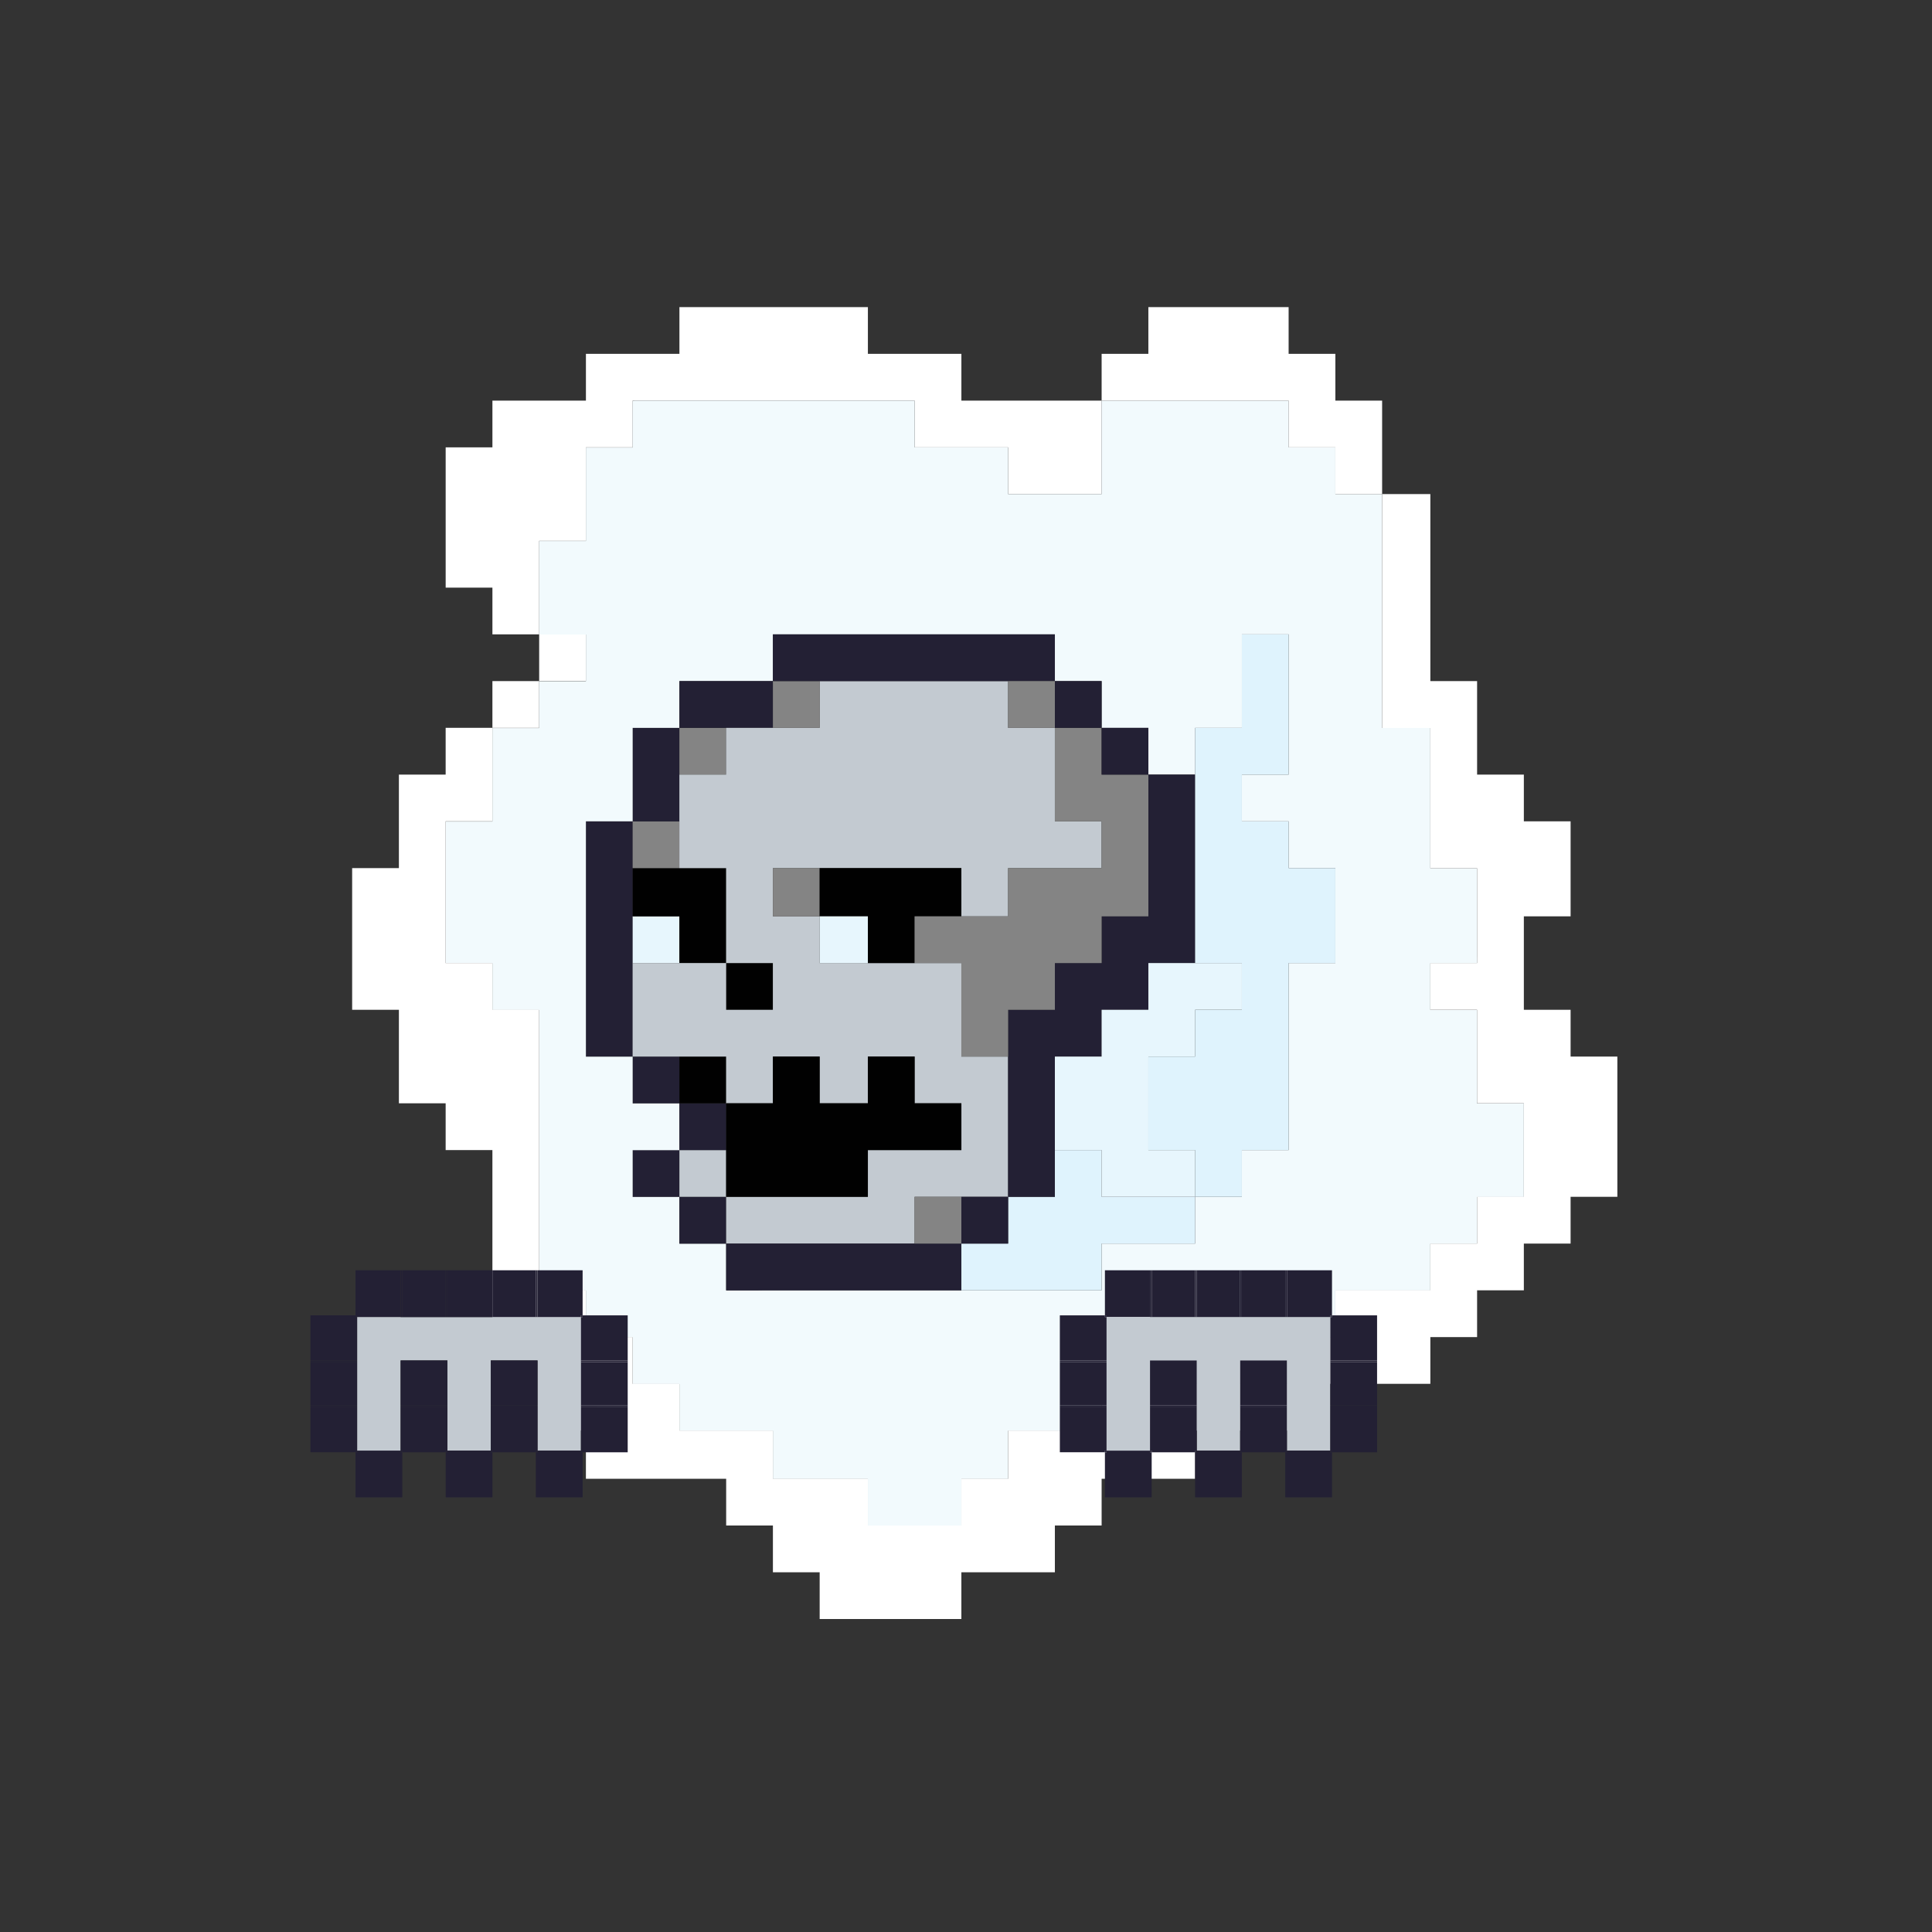 <?xml version="1.0" encoding="utf-8"?>
<!-- Generator: Adobe Illustrator 15.0.0, SVG Export Plug-In  -->
<!DOCTYPE svg PUBLIC "-//W3C//DTD SVG 1.1//EN" "http://www.w3.org/Graphics/SVG/1.1/DTD/svg11.dtd">
<svg version="1.1"
	 xmlns="http://www.w3.org/2000/svg" xmlns:xlink="http://www.w3.org/1999/xlink" xmlns:a="http://ns.adobe.com/AdobeSVGViewerExtensions/3.0/"
	 x="0px" y="0px" width="300px" height="300px" viewBox="-47.958 -47.688 300 300" enable-background="new -47.958 -47.688 300 300"
	 xml:space="preserve">
<rect x="-47.958" y="-47.688" width="300" height="300" fill="#333333" stroke="none"/>
<defs>
</defs>
<path fill="#FFFFFF" d="M21.245,32.667c0,3.63,0,7.259,0,10.889c2.42,0,4.84,0,7.259,0c0,0.227,0,0.454,0,0.681
	c0,0.454,0,0.908,0,1.361c0,0.529,0,1.058,0,1.588c0,0.454,0,0.907,0,1.361c0,0.227,0,0.454,0,0.681c0,0.303,0,0.605,0,0.908
	c0,0.227,0,0.454,0,0.681c2.407,0,4.839,0,7.26,0c0-4.84,0-9.68,0-14.519c2.419,0,4.839,0,7.259,0c0-4.839,0-9.68,0-14.519
	c2.407,0,4.827,0,7.26,0c0-2.419,0-4.839,0-7.259c0.227,0,0.453,0,0.68,0c3.631,0,7.26,0,10.889,0c3.555,0,7.109,0,10.65,0
	c7.196,0,14.379,0,21.563,0c0,2.42,0,4.84,0,7.259c4.827,0,9.679,0,14.519,0c0,2.42,0,4.839,0,7.259c4.827,0,9.68,0,14.519,0
	c0-4.839,0-9.679,0-14.519c-3.63,0-7.259,0-10.901,0c-3.617,0-7.247,0-10.876,0c0-2.42,0-4.839,0-7.259c-4.853,0-9.679,0-14.519,0
	c0-2.419,0-4.839,0-7.259c-4.853,0-9.68,0-14.519,0c-2.421,0-4.853,0-7.26,0c-2.495,0-4.991,0-7.486,0c0,2.42,0,4.84,0,7.259
	c-0.228,0-0.454,0-0.681,0c-4.613,0-9.225,0-13.838,0c0,2.42,0,4.839,0,7.259c-0.227,0-0.453,0-0.681,0c-4.612,0-9.226,0-13.838,0
	c0,2.42,0,4.84,0,7.259c-2.419,0-4.839,0-7.259,0C21.245,25.408,21.245,29.037,21.245,32.667z"/>
<path fill="#FFFFFF" d="M28.503,58.074c0,2.42,0,4.84,0,7.26c2.407,0,4.839,0,7.26,0c0-2.42,0-4.84,0-7.26
	C33.342,58.074,30.911,58.074,28.503,58.074z"/>
<path fill="#FFFFFF" d="M35.763,50.815c0,2.419,0,4.839,0,7.259c2.419,0,4.839,0,7.259,0c0-2.419,0-4.839,0-7.259
	C40.602,50.815,38.182,50.815,35.763,50.815z"/>
<path fill="#232034" d="M43.022,116.376c2.407,0,4.827,0,7.26,0c0-4.84,0-9.679,0-14.519c0-2.42,0-4.84,0-7.26
	c0-0.681,0-1.361,0-2.041c0-0.605,0-1.21,0-1.815c0-1.21,0-2.42,0-3.63c0-2.419,0-4.839,0-7.259c-2.433,0-4.853,0-7.26,0
	c0,0.151,0,0.302,0,0.454c0,0.681,0,1.361,0,2.042c0,0.152,0,0.302,0,0.454c0,0.227,0,0.454,0,0.681c0,0.151,0,0.302,0,0.454
	c0,0.227,0,0.454,0,0.681c0,0.151,0,0.303,0,0.454c0,0.227,0,0.454,0,0.681c0,0.151,0,0.303,0,0.454c0,0.227,0,0.454,0,0.681
	c0,0.151,0,0.302,0,0.454c0,0.226,0,0.453,0,0.681c0,0.151,0,0.302,0,0.453c0,0.227,0,0.454,0,0.681c0,0.151,0,0.302,0,0.454
	c0,0.227,0,0.454,0,0.681c0,0.151,0,0.303,0,0.454c0,0.227,0,0.454,0,0.681c0,0.151,0,0.303,0,0.454c0,0.227,0,0.453,0,0.681
	c0,0.15,0,0.302,0,0.453c0,0.227,0,0.454,0,0.681c0,0.151,0,0.302,0,0.454c0,0.227,0,0.454,0,0.681c0,0.151,0,0.302,0,0.454
	c0,0.227,0,0.454,0,0.681c0,0.151,0,0.303,0,0.454c0,0.227,0,0.454,0,0.68c0,0.151,0,0.303,0,0.455c0,0.226,0,0.454,0,0.68
	c0,0.151,0,0.302,0,0.454c0,0.227,0,0.454,0,0.681c0,0.151,0,0.302,0,0.454c0,0.227,0,0.454,0,0.681c0,0.151,0,0.302,0,0.454
	c0,0.227,0,0.454,0,0.681c0,0.151,0,0.303,0,0.454c0,0.227,0,0.454,0,0.68c0,0.151,0,0.303,0,0.455c0,0.227,0,0.453,0,0.68
	c0,0.151,0,0.303,0,0.454c0,0.227,0,0.454,0,0.681c0,0.151,0,0.303,0,0.453c0,0.228,0,0.454,0,0.682c0,0.15,0,0.302,0,0.453
	c0,0.227,0,0.454,0,0.681c0,0.151,0,0.303,0,0.453c0,0.228,0,0.454,0,0.681c0,0.151,0,0.303,0,0.454c0,0.227,0,0.454,0,0.681
	c0,0.15,0,0.303,0,0.453c0,0.227,0,0.454,0,0.682c0,0.15,0,0.302,0,0.453c0,0.227,0,0.453,0,0.681c0,0.151,0,0.302,0,0.454
	c0,0.227,0,0.453,0,0.68c0,0.151,0,0.303,0,0.453c0,0.228,0,0.455,0,0.682c0,0.15,0,0.303,0,0.453c0,0.227,0,0.454,0,0.682
	c0,0.15,0,0.302,0,0.453C43.022,115.922,43.022,116.148,43.022,116.376z"/>
<path fill="#232034" d="M50.282,130.895c0,2.42,0,4.84,0,7.259c2.42,0,4.84,0,7.259,0c0-2.419,0-4.839,0-7.259
	C55.122,130.895,52.702,130.895,50.282,130.895z"/>
<path fill="#232034" d="M50.282,116.376c0,2.419,0,4.839,0,7.259c2.42,0,4.84,0,7.259,0c0-2.42,0-4.84,0-7.259
	C55.122,116.376,52.702,116.376,50.282,116.376z"/>
<path fill="#E7F6FD" d="M50.282,94.598c0,2.42,0,4.84,0,7.26c2.42,0,4.84,0,7.259,0c0-2.42,0-4.84,0-7.26
	C55.122,94.598,52.702,94.598,50.282,94.598z"/>
<path fill="#010101" d="M50.282,94.598c2.42,0,4.84,0,7.259,0c0,2.42,0,4.84,0,7.26c2.42,0,4.827,0,7.26,0c0-2.42,0-4.84,0-7.26
	c0-1.21,0-2.42,0-3.629c0-0.605,0-1.21,0-1.815c0-0.681,0-1.361,0-2.042c-2.433,0-4.84,0-7.26,0c-2.419,0-4.839,0-7.259,0
	c0,1.21,0,2.42,0,3.63c0,0.605,0,1.21,0,1.815C50.282,93.236,50.282,93.917,50.282,94.598z"/>
<path fill="#848484" d="M50.282,79.853c0,2.42,0,4.839,0,7.259c2.42,0,4.84,0,7.259,0c0-2.419,0-4.839,0-7.259
	C55.122,79.853,52.702,79.853,50.282,79.853z"/>
<path fill="#232034" d="M50.282,65.334c0,4.839,0,9.679,0,14.519c2.42,0,4.84,0,7.259,0c0-2.419,0-4.84,0-7.26
	c0-2.419,0-4.839,0-7.259C55.122,65.334,52.702,65.334,50.282,65.334z"/>
<path fill="#F2FAFD" d="M50.961,14.519c3.631,0,7.26,0,10.889,0c3.555,0,7.109,0,10.65,0c7.196,0,14.379,0,21.563,0
	c0,2.42,0,4.84,0,7.259c4.827,0,9.679,0,14.519,0c0,2.42,0,4.839,0,7.259c4.827,0,9.68,0,14.519,0c0-4.839,0-9.679,0-14.519
	c9.68,0,19.346,0,29.037,0c0,2.42,0,4.84,0,7.259c2.42,0,4.827,0,7.259,0c0,2.42,0,4.839,0,7.259c2.421,0,4.841,0,7.26,0
	c0,0.756,0,1.513,0,2.269c0,0.152,0,0.302,0,0.454c0,0.227,0,0.454,0,0.681c0,0.151,0,0.302,0,0.454c0,0.227,0,0.454,0,0.681
	c0,0.756,0,1.513,0,2.269c0,0.151,0,0.302,0,0.454c0,0.226,0,0.453,0,0.681c0,0.151,0,0.302,0,0.453c0,0.227,0,0.454,0,0.681
	c0,0.756,0,1.513,0,2.269c0,0.151,0,0.303,0,0.454c0,0.227,0,0.453,0,0.681c0,0.15,0,0.302,0,0.453c0,0.227,0,0.454,0,0.681
	c0,0.756,0,1.512,0,2.269c0,0.151,0,0.303,0,0.454c0,0.227,0,0.454,0,0.68c0,0.151,0,0.303,0,0.455c0,0.226,0,0.454,0,0.68
	c0,0.756,0,1.512,0,2.269c0,0.151,0,0.302,0,0.454c0,0.227,0,0.454,0,0.681c0,0.151,0,0.303,0,0.454c0,0.227,0,0.454,0,0.68
	c0,0.151,0,0.303,0,0.455c0,0.226,0,0.453,0,0.68c0,0.151,0,0.302,0,0.454c0,0.227,0,0.454,0,0.681c0,0.151,0,0.302,0,0.454
	c0,0.227,0,0.454,0,0.681c0,0.151,0,0.302,0,0.454c0,0.227,0,0.454,0,0.681c0,0.151,0,0.303,0,0.453c0,0.228,0,0.454,0,0.681
	c0,0.151,0,0.303,0,0.454c0,0.227,0,0.454,0,0.681c0,0.151,0,0.302,0,0.454c0,0.227,0,0.454,0,0.681c0,0.151,0,0.302,0,0.454
	c0,0.227,0,0.454,0,0.681c0,0.151,0,0.302,0,0.454c0,0.227,0,0.454,0,0.68c0,0.151,0,0.303,0,0.454c0,0.227,0,0.454,0,0.681
	c0,0.151,0,0.303,0,0.454c0,0.227,0,0.454,0,0.681c0,0.151,0,0.302,0,0.454c0,0.227,0,0.454,0,0.681c0.228,0,0.454,0,0.681,0
	c0.151,0,0.29,0,0.454,0c0.303,0,0.604,0,0.907,0c0.605,0,1.21,0,1.814,0c1.21,0,2.42,0,3.63,0c0,0.227,0,0.454,0,0.681
	c0,0.15,0,0.302,0,0.454c0,0.227,0,0.454,0,0.68c0,0.228,0,0.454,0,0.681c0,0.227,0,0.454,0,0.681c0,0.151,0,0.302,0,0.454
	c0,0.227,0,0.454,0,0.681s0,0.454,0,0.681c0,0.227,0,0.454,0,0.681c0,1.739,0,3.478,0,5.217c0,0.151,0,0.303,0,0.454
	c0,0.227,0,0.453,0,0.681c0,0.226,0,0.453,0,0.681c0,0.226,0,0.453,0,0.68c0,0.151,0,0.302,0,0.454c0,0.227,0,0.454,0,0.681
	c0,0.227,0,0.454,0,0.681c0,0.227,0,0.454,0,0.681c0,0.151,0,0.302,0,0.454c0,0.226,0,0.454,0,0.68s0,0.454,0,0.681
	c0,0.227,0,0.454,0,0.681c0,0.907,0,1.815,0,2.722c0,0.227,0,0.454,0,0.68c2.42,0,4.827,0,7.259,0c0,2.42,0,4.84,0,7.26
	c0,1.21,0,2.42,0,3.63c0,0.604,0,1.209,0,1.814c0,0.303,0,0.605,0,0.908c0,0.151,0,0.302,0,0.454c0,0.227,0,0.454,0,0.681
	c-2.432,0-4.839,0-7.259,0c0,2.42,0,4.84,0,7.259c2.42,0,4.827,0,7.259,0c0,4.84,0,9.679,0,14.519c2.421,0,4.84,0,7.26,0
	c0,4.84,0,9.68,0,14.519c-2.42,0-4.839,0-7.26,0c0,2.42,0,4.841,0,7.26c-2.432,0-4.839,0-7.259,0c0,2.42,0,4.839,0,7.259
	c-1.21,0-2.42,0-3.63,0c-1.209,0-2.419,0-3.629,0c-1.211,0-2.433,0-3.643,0c-0.605,0-1.197,0-1.803,0c-0.302,0-0.604,0-0.907,0
	c-0.151,0-0.303,0-0.466,0c-0.215,0-0.441,0-0.669,0c0,2.42,0,4.84,0,7.26c-2.432,0-4.839,0-7.259,0c0,2.42,0,4.84,0,7.26
	c-9.691,0-19.357,0-29.037,0c0,2.419,0,4.839,0,7.259c-4.839,0-9.691,0-14.519,0c0,1.21,0,2.42,0,3.63c0,0.605,0,1.21,0,1.814
	c0,0.681,0,1.361,0,2.042c-2.42,0-4.84,0-7.259,0c0,2.42,0,4.839,0,7.259c-4.853,0-9.679,0-14.519,0c0-2.42,0-4.839,0-7.259
	c-4.928,0-9.831,0-14.746,0c0-2.495,0-4.991,0-7.486c-4.839,0-9.691,0-14.519,0c0-2.42,0-4.84,0-7.259c-2.419,0-4.839,0-7.259,0
	c0-2.42,0-4.84,0-7.26c-2.433,0-4.853,0-7.26,0c0-2.42,0-4.84,0-7.26c-2.42,0-4.84,0-7.259,0c0-0.227,0-0.453,0-0.68
	c0-0.152,0-0.303,0-0.454c0-0.228,0-0.454,0-0.681c0-0.453,0-0.908,0-1.361c0-0.906,0-1.814,0-2.722c0-0.151,0-0.303,0-0.454
	c0-0.227,0-0.453,0-0.681c0-0.454,0-0.907,0-1.361c0-0.907,0-1.814,0-2.722c0-1.739,0-3.479,0-5.218c0-1.815,0-3.63,0-5.444
	c0-0.151,0-0.303,0-0.454c0-0.227,0-0.454,0-0.681c0-0.453,0-0.907,0-1.36c0-0.907,0-1.815,0-2.723c0-0.151,0-0.303,0-0.454
	c0-0.227,0-0.453,0-0.68c0-0.454,0-0.908,0-1.361c0-0.908,0-1.814,0-2.723c0-1.739,0-3.479,0-5.217c0-1.816,0-3.631,0-5.445
	c0-0.227,0-0.453,0-0.681c-2.421,0-4.853,0-7.26,0c0-2.419,0-4.839,0-7.259c-2.419,0-4.839,0-7.259,0c0-3.63,0-7.26,0-10.889
	c0-3.706,0-7.411,0-11.116c2.42,0,4.84,0,7.259,0c0-4.84,0-9.679,0-14.519c2.407,0,4.839,0,7.26,0c0-2.42,0-4.84,0-7.26
	c2.419,0,4.839,0,7.259,0c0-2.419,0-4.839,0-7.259c-2.42,0-4.84,0-7.259,0c0-4.84,0-9.68,0-14.519c2.419,0,4.839,0,7.259,0
	c0-4.839,0-9.68,0-14.519c2.407,0,4.827,0,7.26,0c0-2.419,0-4.839,0-7.259C50.508,14.519,50.735,14.519,50.961,14.519z
	 M71.606,152.672c0.15,0,0.289,0,0.453,0c0.228,0,0.441,0,0.681,0c0.151,0,0.302,0,0.454,0c0.227,0,0.453,0,0.68,0
	c1.514,0,3.013,0,4.537,0c0.366,0,0.757,0,1.135,0c0.379,0,0.756,0,1.122,0c0.391,0,0.769,0,1.147,0c0.377,0,0.742,0,1.133,0
	c1.5,0,3.025,0,4.538,0c0.378,0,0.743,0,1.134,0c0.378,0,0.756,0,1.135,0c0.365,0,0.756,0,1.134,0s0.757,0,1.122,0
	c1.524,0,3.037,0,4.549,0c0.757,0,1.513,0,2.27,0c0.831,0,1.663,0,2.495,0c1.814,0,3.629,0,5.444,0c1.814,0,3.629,0,5.432,0
	c1.827,0,3.643,0,5.457,0s3.63,0,5.444,0c0-2.42,0-4.839,0-7.259c0.228,0,0.441,0,0.681,0c0.529,0,1.046,0,1.588,0
	c0.604,0,1.21,0,1.815,0c0.529,0,1.059,0,1.587,0c0.605,0,1.21,0,1.815,0c0.075,0,0.151,0,0.227,0c0.151,0,0.29,0,0.454,0
	c0.303,0,0.604,0,0.907,0c0.605,0,1.21,0,1.814,0c1.21,0,2.42,0,3.63,0c0-2.419,0-4.84,0-7.26c2.42,0,4.827,0,7.259,0
	c0-2.419,0-4.839,0-7.259c2.421,0,4.84,0,7.26,0c0-9.68,0-19.358,0-29.037c2.42,0,4.827,0,7.259,0c0-2.42,0-4.84,0-7.26
	c0-1.21,0-2.42,0-3.629c0-0.605,0-1.21,0-1.815c0-0.681,0-1.361,0-2.042c-2.432,0-4.839,0-7.259,0c0-2.419,0-4.839,0-7.259
	c-2.42,0-4.839,0-7.26,0c0-0.227,0-0.454,0-0.681c0-0.454,0-0.908,0-1.361c0-0.529,0-1.058,0-1.588c0-0.454,0-0.907,0-1.361
	c0-0.227,0-0.454,0-0.681c0-0.303,0-0.605,0-0.908c0-0.227,0-0.454,0-0.681c2.421,0,4.84,0,7.26,0c0-1.814,0-3.629,0-5.444
	c0-1.814,0-3.629,0-5.444c0-1.815,0-3.63,0-5.445c0-1.815,0-3.63,0-5.444c-2.42,0-4.839,0-7.26,0c0,4.839,0,9.679,0,14.519
	c-2.432,0-4.839,0-7.259,0c0,2.419,0,4.839,0,7.259c-2.42,0-4.839,0-7.26,0c0-2.419,0-4.839,0-7.259c-2.432,0-4.839,0-7.259,0
	c0-2.42,0-4.84,0-7.26c-2.42,0-4.839,0-7.259,0c0-2.419,0-4.839,0-7.259c-3.643,0-7.26,0-10.89,0c-3.629,0-7.271,0-10.889,0
	c-3.63,0-7.259,0-10.901,0c-3.705,0-7.398,0-11.104,0c0,2.419,0,4.839,0,7.259c-4.839,0-9.691,0-14.519,0c0,2.42,0,4.84,0,7.26
	c-2.419,0-4.839,0-7.259,0c0,4.839,0,9.679,0,14.519c-2.433,0-4.853,0-7.26,0c0,0.151,0,0.302,0,0.454c0,0.681,0,1.361,0,2.042
	c0,0.152,0,0.302,0,0.454c0,0.227,0,0.454,0,0.681c0,0.151,0,0.302,0,0.454c0,0.227,0,0.454,0,0.681c0,0.151,0,0.303,0,0.454
	c0,0.227,0,0.454,0,0.681c0,0.151,0,0.303,0,0.454c0,0.227,0,0.454,0,0.681c0,0.151,0,0.302,0,0.454c0,0.226,0,0.453,0,0.681
	c0,0.151,0,0.302,0,0.453c0,0.227,0,0.454,0,0.681c0,0.151,0,0.302,0,0.454c0,0.227,0,0.454,0,0.681c0,0.151,0,0.303,0,0.454
	c0,0.227,0,0.454,0,0.681c0,0.151,0,0.303,0,0.454c0,0.227,0,0.453,0,0.681c0,0.15,0,0.302,0,0.453c0,0.227,0,0.454,0,0.681
	c0,0.151,0,0.302,0,0.454c0,0.227,0,0.454,0,0.681c0,0.151,0,0.302,0,0.454c0,0.227,0,0.454,0,0.681c0,0.151,0,0.303,0,0.454
	c0,0.227,0,0.454,0,0.68c0,0.151,0,0.303,0,0.455c0,0.226,0,0.454,0,0.68c0,0.151,0,0.302,0,0.454c0,0.227,0,0.454,0,0.681
	c0,0.151,0,0.302,0,0.454c0,0.227,0,0.454,0,0.681c0,0.151,0,0.302,0,0.454c0,0.227,0,0.454,0,0.681c0,0.151,0,0.303,0,0.454
	c0,0.227,0,0.454,0,0.68c0,0.151,0,0.303,0,0.455c0,0.227,0,0.453,0,0.68c0,0.151,0,0.303,0,0.454c0,0.227,0,0.454,0,0.681
	c0,0.151,0,0.303,0,0.453c0,0.228,0,0.454,0,0.682c0,0.15,0,0.302,0,0.453c0,0.227,0,0.454,0,0.681c0,0.151,0,0.303,0,0.453
	c0,0.228,0,0.454,0,0.681c0,0.151,0,0.303,0,0.454c0,0.227,0,0.454,0,0.681c0,0.15,0,0.303,0,0.453c0,0.227,0,0.454,0,0.682
	c0,0.15,0,0.302,0,0.453c0,0.227,0,0.453,0,0.681c0,0.151,0,0.302,0,0.454c0,0.227,0,0.453,0,0.68c0,0.151,0,0.303,0,0.453
	c0,0.228,0,0.455,0,0.682c0,0.15,0,0.303,0,0.453c0,0.227,0,0.454,0,0.682c0,0.15,0,0.302,0,0.453c0,0.227,0,0.453,0,0.681
	c2.407,0,4.827,0,7.26,0c0,2.419,0,4.839,0,7.259c2.42,0,4.84,0,7.259,0c0,2.42,0,4.84,0,7.26c-2.419,0-4.839,0-7.259,0
	c0,2.42,0,4.84,0,7.259c2.42,0,4.84,0,7.259,0c0,2.42,0,4.841,0,7.26c2.42,0,4.827,0,7.26,0c0,2.42,0,4.839,0,7.259
	c1.513,0,3.024,0,4.524,0C70.093,152.672,70.85,152.672,71.606,152.672z"/>
<path fill="#232034" d="M57.541,138.153c0,2.42,0,4.841,0,7.26c2.42,0,4.827,0,7.26,0c0-2.419,0-4.84,0-7.26
	C62.368,138.153,59.96,138.153,57.541,138.153z"/>
<path fill="#C3CAD1" d="M57.541,130.895c0,2.42,0,4.84,0,7.259c2.42,0,4.827,0,7.26,0c0-2.419,0-4.839,0-7.259
	C62.368,130.895,59.96,130.895,57.541,130.895z"/>
<path fill="#232034" d="M57.541,123.635c0,2.42,0,4.84,0,7.26c2.42,0,4.827,0,7.26,0c0-2.42,0-4.84,0-7.26
	C62.368,123.635,59.96,123.635,57.541,123.635z"/>
<path fill="#010101" d="M57.541,116.376c0,2.419,0,4.839,0,7.259c2.42,0,4.827,0,7.26,0c0-2.42,0-4.84,0-7.259
	C62.368,116.376,59.96,116.376,57.541,116.376z"/>
<path fill="#848484" d="M57.541,65.334c0,2.419,0,4.839,0,7.259c2.42,0,4.827,0,7.26,0c0-2.419,0-4.839,0-7.259
	C62.368,65.334,59.96,65.334,57.541,65.334z"/>
<path fill="#232034" d="M57.541,58.074c0,2.42,0,4.84,0,7.26c2.42,0,4.827,0,7.26,0c2.42,0,4.839,0,7.259,0c0-2.42,0-4.84,0-7.26
	C67.22,58.074,62.368,58.074,57.541,58.074z"/>
<path fill="#010101" d="M64.8,101.857c0,2.42,0,4.84,0,7.259c2.42,0,4.839,0,7.259,0c0-2.419,0-4.839,0-7.259
	C69.639,101.857,67.22,101.857,64.8,101.857z"/>
<path fill="#C3CAD1" d="M64.8,138.153c0,2.42,0,4.841,0,7.26c0.681,0,1.349,0,2.028,0c0.605,0,1.211,0,1.828,0
	c0.604,0,1.209,0,1.814,0s1.211,0,1.815,0s1.21,0,1.814,0s1.21,0,1.815,0c0.604,0,1.209,0,1.814,0c0.604,0,1.209,0,1.814,0
	s1.21,0,1.803,0c0.604,0,1.209,0,1.814,0c0.617,0,1.223,0,1.827,0c0.605,0,1.21,0,1.815,0s1.209,0,1.814,0s1.21,0,1.814,0
	c0.605,0,1.211,0,1.815,0s1.21,0,1.814,0c0-2.419,0-4.84,0-7.26c2.407,0,4.827,0,7.26,0c2.419,0,4.839,0,7.259,0
	c0-1.814,0-3.63,0-5.444s0-3.629,0-5.444s0-3.63,0-5.444s0-3.63,0-5.444c-2.42,0-4.84,0-7.259,0c0-4.84,0-9.679,0-14.519
	c-2.433,0-4.853,0-7.26,0c-2.419,0-4.839,0-7.259,0c-0.681,0-1.361,0-2.042,0c-0.604,0-1.21,0-1.815,0c-0.604,0-1.209,0-1.814,0
	c-0.604,0-1.209,0-1.814,0c0-2.42,0-4.84,0-7.26c-2.433,0-4.84,0-7.26,0c0-1.21,0-2.42,0-3.629c0-0.605,0-1.21,0-1.815
	s0-1.21,0-1.814c0-0.076,0-0.151,0-0.228c2.42,0,4.827,0,7.26,0c1.891,0,3.78,0,5.671,0c1.815,0,3.63,0,5.444,0
	c1.815,0,3.63,0,5.445,0c1.802,0,3.629,0,5.444,0c0,0.681,0,1.361,0,2.042c0,0.605,0,1.21,0,1.815c0,1.209,0,2.419,0,3.629
	c2.419,0,4.839,0,7.259,0c0-1.21,0-2.42,0-3.629c0-1.21,0-2.42,0-3.629c0-0.076,0-0.151,0-0.228c4.827,0,9.68,0,14.519,0
	c0-2.419,0-4.839,0-7.259c-2.42,0-4.839,0-7.259,0c0-4.84,0-9.679,0-14.519c-2.433,0-4.84,0-7.26,0c0-2.42,0-4.84,0-7.26
	c-4.84,0-9.691,0-14.519,0c-4.915,0-9.83,0-14.745,0c0,2.42,0,4.84,0,7.26c-2.433,0-4.84,0-7.26,0s-4.839,0-7.259,0
	c0,2.419,0,4.839,0,7.259c-2.433,0-4.84,0-7.26,0c0,2.42,0,4.84,0,7.26c0,2.42,0,4.839,0,7.259c2.42,0,4.827,0,7.26,0
	c0,0.681,0,1.361,0,2.042c0,0.605,0,1.21,0,1.815c0,1.209,0,2.419,0,3.629c0,2.42,0,4.84,0,7.26c2.42,0,4.839,0,7.259,0
	c0,2.42,0,4.84,0,7.259c-2.42,0-4.839,0-7.259,0c0-2.419,0-4.839,0-7.259c-2.433,0-4.84,0-7.26,0c-2.419,0-4.839,0-7.259,0
	c0,4.84,0,9.679,0,14.519c2.42,0,4.84,0,7.259,0c2.42,0,4.827,0,7.26,0c0,2.419,0,4.839,0,7.259c2.42,0,4.839,0,7.259,0
	c0-2.42,0-4.84,0-7.259c2.42,0,4.827,0,7.26,0c0,2.419,0,4.839,0,7.259c0.68,0,1.349,0,2.029,0c0.604,0,1.209,0,1.814,0
	c0.617,0,1.223,0,1.827,0c0.605,0,1.21,0,1.815,0c0-2.42,0-4.84,0-7.259c2.42,0,4.84,0,7.259,0c0,2.419,0,4.839,0,7.259
	c2.407,0,4.827,0,7.26,0c0,2.42,0,4.84,0,7.26c-4.853,0-9.679,0-14.519,0c0,2.42,0,4.84,0,7.259c-0.227,0-0.467,0-0.681,0
	c-0.907,0-1.815,0-2.723,0c-0.454,0-0.907,0-1.361,0c-0.226,0-0.453,0-0.692,0c-0.215,0-0.441,0-0.681,0c-0.214,0-0.441,0-0.669,0
	c-0.227,0-0.453,0-0.68,0s-0.454,0-0.681,0c-0.228,0-0.466,0-0.681,0c-0.467,0-0.908,0-1.361,0c-0.227,0-0.453,0-0.68,0
	c-0.152,0-0.315,0-0.454,0c-0.228,0-0.466,0-0.681,0c-0.227,0-0.454,0-0.681,0c-0.228,0-0.454,0-0.681,0s-0.453,0-0.681,0
	c-0.151,0-0.303,0-0.453,0c-0.075,0-0.151,0-0.228,0c-0.164,0-0.303,0-0.453,0c-0.076,0-0.151,0-0.227,0c-0.228,0-0.454,0-0.682,0
	c-0.227,0-0.453,0-0.692,0c-0.14,0-0.29,0-0.441,0c-0.075,0-0.151,0-0.239,0c-0.139,0-0.29,0-0.441,0c-0.076,0-0.164,0-0.227,0
	c-0.151,0-0.303,0-0.454,0c-0.088,0-0.163,0-0.228,0c-0.15,0-0.302,0-0.453,0c-0.088,0-0.151,0-0.227,0c-0.467,0-0.907,0-1.361,0
	c-0.227,0-0.453,0-0.68,0C65.102,138.153,64.939,138.153,64.8,138.153z"/>
<path fill="#232034" d="M64.8,145.413c0,2.42,0,4.839,0,7.259c1.513,0,3.024,0,4.524,0c0.769,0,1.525,0,2.281,0
	c0.15,0,0.289,0,0.453,0c0.228,0,0.441,0,0.681,0c0.151,0,0.302,0,0.454,0c0.227,0,0.453,0,0.68,0c1.514,0,3.013,0,4.537,0
	c0.366,0,0.757,0,1.135,0c0.379,0,0.756,0,1.122,0c0.391,0,0.769,0,1.147,0c0.377,0,0.742,0,1.133,0c1.5,0,3.025,0,4.538,0
	c0.378,0,0.743,0,1.134,0c0.378,0,0.756,0,1.135,0c0.365,0,0.756,0,1.134,0s0.757,0,1.122,0c1.524,0,3.037,0,4.549,0
	c0.757,0,1.513,0,2.27,0c0.831,0,1.663,0,2.495,0c0-2.42,0-4.839,0-7.259c-2.433,0-4.853,0-7.26,0c-0.604,0-1.21,0-1.814,0
	s-1.21,0-1.815,0c-0.604,0-1.209,0-1.814,0s-1.209,0-1.814,0s-1.21,0-1.815,0c-0.604,0-1.21,0-1.827,0c-0.605,0-1.21,0-1.814,0
	c-0.593,0-1.197,0-1.803,0s-1.21,0-1.814,0c-0.605,0-1.21,0-1.814,0c-0.605,0-1.211,0-1.815,0s-1.21,0-1.814,0s-1.21,0-1.815,0
	s-1.21,0-1.814,0c-0.617,0-1.223,0-1.828,0C66.149,145.413,65.481,145.413,64.8,145.413z"/>
<path fill="#848484" d="M72.059,90.968c0,1.209,0,2.419,0,3.629c2.42,0,4.827,0,7.26,0c0-1.21,0-2.42,0-3.629
	c0-0.605,0-1.21,0-1.815s0-1.21,0-1.814c0-0.076,0-0.151,0-0.228c-2.433,0-4.84,0-7.26,0c0,0.076,0,0.151,0,0.228
	c0,0.604,0,1.209,0,1.814S72.059,90.363,72.059,90.968z"/>
<path fill="#848484" d="M72.059,58.074c0,2.42,0,4.84,0,7.26c2.42,0,4.827,0,7.26,0c0-2.42,0-4.84,0-7.26
	C76.886,58.074,74.479,58.074,72.059,58.074z"/>
<path fill="#232034" d="M72.059,50.815c0,2.419,0,4.839,0,7.259c2.42,0,4.827,0,7.26,0c4.915,0,9.83,0,14.745,0
	c4.827,0,9.679,0,14.519,0c2.42,0,4.827,0,7.26,0c0-2.419,0-4.839,0-7.259c-3.643,0-7.26,0-10.89,0c-3.629,0-7.271,0-10.889,0
	c-3.63,0-7.259,0-10.901,0C79.458,50.815,75.764,50.815,72.059,50.815z"/>
<path fill="#010101" d="M79.319,89.153c0,0.605,0,1.21,0,1.815c0,1.209,0,2.419,0,3.629c0.68,0,1.349,0,2.029,0
	c0.604,0,1.209,0,1.814,0c0.617,0,1.223,0,1.827,0c0.605,0,1.21,0,1.815,0c0,2.42,0,4.84,0,7.26c2.42,0,4.84,0,7.259,0
	c0-2.42,0-4.84,0-7.26c2.407,0,4.827,0,7.26,0c0-1.21,0-2.42,0-3.629c0-0.605,0-1.21,0-1.815c0-0.681,0-1.361,0-2.042
	c-1.815,0-3.643,0-5.444,0c-1.815,0-3.63,0-5.445,0c-1.814,0-3.629,0-5.444,0c-1.891,0-3.78,0-5.671,0c0,0.076,0,0.151,0,0.228
	C79.319,87.943,79.319,88.548,79.319,89.153z"/>
<path fill="#E7F6FD" d="M79.319,94.598c0,2.42,0,4.84,0,7.26c0.605,0,1.21,0,1.814,0c0.605,0,1.211,0,1.814,0
	c0.605,0,1.211,0,1.815,0c0.681,0,1.361,0,2.042,0c0-2.42,0-4.84,0-7.26c-0.605,0-1.21,0-1.815,0c-0.604,0-1.21,0-1.827,0
	c-0.605,0-1.21,0-1.814,0C80.667,94.598,79.999,94.598,79.319,94.598z"/>
<path fill="#010101" d="M86.805,123.635c-0.605,0-1.21,0-1.815,0c-0.604,0-1.21,0-1.827,0c-0.605,0-1.21,0-1.814,0
	c-0.681,0-1.35,0-2.029,0c0-2.42,0-4.84,0-7.259c-2.433,0-4.84,0-7.26,0c0,2.419,0,4.839,0,7.259c-2.42,0-4.839,0-7.259,0
	c0,2.42,0,4.84,0,7.26s0,4.84,0,7.259c0.139,0,0.302,0,0.454,0c0.227,0,0.453,0,0.68,0c0.454,0,0.895,0,1.361,0
	c0.075,0,0.139,0,0.227,0c0.151,0,0.303,0,0.453,0c0.064,0,0.14,0,0.228,0c0.151,0,0.303,0,0.454,0c0.063,0,0.15,0,0.227,0
	c0.151,0,0.303,0,0.441,0c0.088,0,0.164,0,0.239,0c0.151,0,0.302,0,0.441,0c0.239,0,0.466,0,0.692,0c0.228,0,0.454,0,0.682,0
	c0.075,0,0.15,0,0.227,0c0.15,0,0.289,0,0.453,0c0.076,0,0.152,0,0.228,0c0.15,0,0.302,0,0.453,0c0.228,0,0.454,0,0.681,0
	s0.453,0,0.681,0c0.227,0,0.454,0,0.681,0c0.215,0,0.453,0,0.681,0c0.139,0,0.302,0,0.454,0c0.227,0,0.453,0,0.68,0
	c0.453,0,0.895,0,1.361,0c0.215,0,0.453,0,0.681,0c0.227,0,0.454,0,0.681,0s0.453,0,0.68,0c0.228,0,0.455,0,0.669,0
	c0.239,0,0.466,0,0.681,0c0.239,0,0.467,0,0.692,0c0.454,0,0.907,0,1.361,0c0.907,0,1.815,0,2.723,0c0.214,0,0.454,0,0.681,0
	c0-2.419,0-4.839,0-7.259c4.84,0,9.666,0,14.519,0c0-2.42,0-4.84,0-7.26c-2.433,0-4.853,0-7.26,0c0-2.42,0-4.84,0-7.259
	c-2.419,0-4.839,0-7.259,0C86.805,118.795,86.805,121.215,86.805,123.635z"/>
<path fill="#848484" d="M94.064,138.153c0,2.42,0,4.841,0,7.26c2.407,0,4.827,0,7.26,0c0-2.419,0-4.84,0-7.26
	C98.891,138.153,96.471,138.153,94.064,138.153z"/>
<path fill="#DFF3FD" d="M101.324,145.413c0,2.42,0,4.839,0,7.259c1.814,0,3.629,0,5.444,0c1.814,0,3.629,0,5.432,0
	c1.827,0,3.643,0,5.457,0s3.63,0,5.444,0c0-2.42,0-4.839,0-7.259c0.228,0,0.441,0,0.681,0c0.529,0,1.046,0,1.588,0
	c0.604,0,1.21,0,1.815,0c0.529,0,1.059,0,1.587,0c0.605,0,1.21,0,1.815,0c0.075,0,0.151,0,0.227,0c0.151,0,0.29,0,0.454,0
	c0.303,0,0.604,0,0.907,0c0.605,0,1.21,0,1.814,0c1.21,0,2.42,0,3.63,0c0-2.419,0-4.84,0-7.26c-4.839,0-9.691,0-14.519,0
	c0-2.419,0-4.839,0-7.259c-2.42,0-4.839,0-7.259,0c0,2.42,0,4.84,0,7.259c-2.433,0-4.84,0-7.26,0c0,2.42,0,4.841,0,7.26
	C106.163,145.413,103.743,145.413,101.324,145.413z"/>
<path fill="#232034" d="M101.324,138.153c0,2.42,0,4.841,0,7.26c2.419,0,4.839,0,7.259,0c0-2.419,0-4.84,0-7.26
	C106.163,138.153,103.743,138.153,101.324,138.153z"/>
<path fill="#FFFFFF" d="M108.583,179.895c0,0.681,0,1.361,0,2.042c-2.42,0-4.84,0-7.259,0c0,2.42,0,4.839,0,7.259
	c-4.853,0-9.679,0-14.519,0c0-2.42,0-4.839,0-7.259c-4.928,0-9.831,0-14.746,0c0-2.495,0-4.991,0-7.486c-4.839,0-9.691,0-14.519,0
	c0-2.42,0-4.84,0-7.259c-2.419,0-4.839,0-7.259,0c0-2.42,0-4.84,0-7.26c-2.433,0-4.853,0-7.26,0c0-2.42,0-4.84,0-7.26
	c-2.42,0-4.84,0-7.259,0c0-0.227,0-0.453,0-0.68c0-0.152,0-0.303,0-0.454c0-0.228,0-0.454,0-0.681c0-0.453,0-0.908,0-1.361
	c0-0.906,0-1.814,0-2.722c0-0.151,0-0.303,0-0.454c0-0.227,0-0.453,0-0.681c0-0.454,0-0.907,0-1.361c0-0.907,0-1.814,0-2.722
	c0-1.739,0-3.479,0-5.218c0-1.815,0-3.63,0-5.444c0-0.151,0-0.303,0-0.454c0-0.227,0-0.454,0-0.681c0-0.453,0-0.907,0-1.36
	c0-0.907,0-1.815,0-2.723c0-0.151,0-0.303,0-0.454c0-0.227,0-0.453,0-0.68c0-0.454,0-0.908,0-1.361c0-0.908,0-1.814,0-2.723
	c0-1.739,0-3.479,0-5.217c0-1.816,0-3.631,0-5.445c0-0.227,0-0.453,0-0.681c-2.421,0-4.853,0-7.26,0c0-2.419,0-4.839,0-7.259
	c-2.419,0-4.839,0-7.259,0c0-3.63,0-7.26,0-10.889c0-3.706,0-7.411,0-11.116c2.42,0,4.84,0,7.259,0c0-4.84,0-9.679,0-14.519
	c-2.419,0-4.839,0-7.259,0c0,2.419,0,4.839,0,7.259c-0.228,0-0.467,0-0.681,0c-0.996,0-1.966,0-2.95,0c-0.982,0-1.965,0-2.948,0
	c-0.228,0-0.454,0-0.681,0c0,4.84,0,9.68,0,14.519c-2.42,0-4.84,0-7.26,0c0,3.63,0,7.26,0,10.89c0,1.814,0,3.629,0,5.444
	c0,1.891,0,3.78,0,5.671c2.42,0,4.84,0,7.26,0c0,0.228,0,0.454,0,0.681c0,2.27,0,4.537,0,6.806c0,2.345,0,4.688,0,7.032
	c2.407,0,4.84,0,7.26,0c0,2.42,0,4.84,0,7.26c2.42,0,4.84,0,7.259,0c0,0.227,0,0.453,0,0.681c0,2.344,0,4.688,0,7.032
	s0,4.688,0,7.032c0,2.345,0,4.688,0,7.032c0,2.42,0,4.84,0,7.26c2.407,0,4.839,0,7.26,0c0,0.227,0,0.453,0,0.681
	c0,4.612,0,9.226,0,13.838c2.419,0,4.839,0,7.259,0c0,1.21,0,2.42,0,3.63c0,0.605,0,1.21,0,1.814c0,0.681,0,1.361,0,2.042
	c3.617,0,7.26,0,10.889,0c3.63,0,7.247,0,10.89,0c0,2.42,0,4.839,0,7.259c2.42,0,4.839,0,7.259,0c0,2.42,0,4.84,0,7.26
	c2.42,0,4.827,0,7.26,0c0,0.227,0,0.453,0,0.681c0,1.966,0,3.932,0,5.897c0,0.228,0,0.455,0,0.682c7.335,0,14.67,0,22.005,0
	c0-2.42,0-4.84,0-7.26c0.227,0,0.454,0,0.68,0c2.269,0,4.524,0,6.806,0c2.345,0,4.676,0,7.033,0c0-2.42,0-4.84,0-7.26
	c0.227,0,0.453,0,0.68,0c0.983,0,1.954,0,2.949,0c0.983,0,1.967,0,2.949,0c0.228,0,0.441,0,0.681,0c0-2.42,0-4.839,0-7.259
	c0.228,0,0.441,0,0.681,0c2.256,0,4.537,0,6.806,0c2.344,0,4.688,0,7.032,0c0-2.495,0-4.991,0-7.486c0.228,0,0.441,0,0.681,0
	c4.613,0,9.213,0,13.838,0c0-2.42,0-4.84,0-7.259c-9.691,0-19.357,0-29.037,0c0,2.419,0,4.839,0,7.259c-4.839,0-9.691,0-14.519,0
	c0,1.21,0,2.42,0,3.63C108.583,178.686,108.583,179.29,108.583,179.895z"/>
<path fill="#232034" d="M108.583,132.709c0,1.814,0,3.63,0,5.444c2.42,0,4.827,0,7.26,0c0-2.419,0-4.839,0-7.259
	c0-4.84,0-9.68,0-14.519c2.42,0,4.839,0,7.259,0c0-2.42,0-4.84,0-7.26c2.42,0,4.827,0,7.259,0c0-2.419,0-4.839,0-7.259
	c2.421,0,4.84,0,7.26,0c0-4.84,0-9.68,0-14.519c0-2.42,0-4.839,0-7.26c0-1.21,0-2.42,0-3.629c0-0.605,0-1.21,0-1.815
	c0-0.681,0-1.361,0-2.042c-2.42,0-4.839,0-7.26,0c0,3.63,0,7.26,0,10.889c0,3.706,0,7.411,0,11.116c-2.432,0-4.839,0-7.259,0
	c0,2.42,0,4.84,0,7.26c-2.42,0-4.839,0-7.259,0c0,2.42,0,4.84,0,7.259c-2.433,0-4.84,0-7.26,0c0,2.42,0,4.84,0,7.26
	c0,1.814,0,3.63,0,5.444s0,3.629,0,5.444S108.583,130.895,108.583,132.709z"/>
<path fill="#848484" d="M108.583,90.968c0,1.209,0,2.419,0,3.629c-2.42,0-4.84,0-7.259,0c-2.433,0-4.853,0-7.26,0
	c0,2.42,0,4.84,0,7.26c2.407,0,4.827,0,7.26,0c0,4.84,0,9.679,0,14.519c2.419,0,4.839,0,7.259,0c0-2.42,0-4.84,0-7.26
	c2.42,0,4.827,0,7.26,0c0-2.419,0-4.839,0-7.259c2.42,0,4.839,0,7.259,0c0-2.42,0-4.84,0-7.26c2.42,0,4.827,0,7.259,0
	c0-3.705,0-7.41,0-11.116c0-3.629,0-7.259,0-10.889c-2.432,0-4.839,0-7.259,0c0-2.419,0-4.839,0-7.259c-2.42,0-4.839,0-7.259,0
	c0,4.839,0,9.679,0,14.519c2.42,0,4.839,0,7.259,0c0,2.42,0,4.839,0,7.259c-4.839,0-9.691,0-14.519,0c0,0.076,0,0.151,0,0.228
	C108.583,88.548,108.583,89.758,108.583,90.968z"/>
<path fill="#848484" d="M108.583,58.074c0,2.42,0,4.84,0,7.26c2.42,0,4.827,0,7.26,0c0-2.42,0-4.84,0-7.26
	C113.41,58.074,111.002,58.074,108.583,58.074z"/>
<path fill="#E7F6FD" d="M115.842,116.376c0,4.839,0,9.679,0,14.519c2.42,0,4.839,0,7.259,0c0,2.42,0,4.84,0,7.259
	c4.827,0,9.68,0,14.519,0c0-2.419,0-4.839,0-7.259c-2.42,0-4.839,0-7.26,0c0-4.84,0-9.68,0-14.519c2.421,0,4.84,0,7.26,0
	c0-2.42,0-4.84,0-7.26c2.42,0,4.827,0,7.259,0c0-2.419,0-4.839,0-7.259c-2.432,0-4.839,0-7.259,0s-4.839,0-7.26,0
	c0,2.42,0,4.84,0,7.259c-2.432,0-4.839,0-7.259,0c0,2.42,0,4.84,0,7.26C120.681,116.376,118.262,116.376,115.842,116.376z"/>
<path fill="#232034" d="M115.842,58.074c0,2.42,0,4.84,0,7.26c2.42,0,4.839,0,7.259,0c0-2.42,0-4.84,0-7.26
	C120.681,58.074,118.262,58.074,115.842,58.074z"/>
<path fill="#232034" d="M123.101,65.334c0,2.419,0,4.839,0,7.259c2.42,0,4.827,0,7.259,0c0-2.419,0-4.839,0-7.259
	C127.928,65.334,125.521,65.334,123.101,65.334z"/>
<path fill="#FFFFFF" d="M123.101,7.259c0,2.42,0,4.839,0,7.259c9.68,0,19.346,0,29.037,0c0,2.42,0,4.84,0,7.259
	c2.42,0,4.827,0,7.259,0c0,2.42,0,4.839,0,7.259c2.421,0,4.841,0,7.26,0c0-4.839,0-9.679,0-14.519c-2.419,0-4.839,0-7.26,0
	c0-2.42,0-4.839,0-7.259c-2.432,0-4.839,0-7.259,0c0-0.227,0-0.454,0-0.681c0-1.966,0-3.932,0-5.898c0-0.226,0-0.454,0-0.68
	c-3.629,0-7.26,0-10.889,0c-3.63,0-7.26,0-10.89,0c0,2.42,0,4.84,0,7.259C127.928,7.259,125.521,7.259,123.101,7.259z"/>
<path fill="#DFF3FD" d="M137.62,76.45c0,1.209,0,2.419,0,3.629c0,2.42,0,4.84,0,7.26c0,4.839,0,9.679,0,14.519
	c2.42,0,4.827,0,7.259,0c0,2.42,0,4.84,0,7.259c-2.432,0-4.839,0-7.259,0c0,2.42,0,4.84,0,7.26c-2.42,0-4.839,0-7.26,0
	c0,4.839,0,9.679,0,14.519c2.421,0,4.84,0,7.26,0c0,2.42,0,4.84,0,7.259c2.42,0,4.827,0,7.259,0c0-2.419,0-4.839,0-7.259
	c2.421,0,4.84,0,7.26,0c0-9.68,0-19.358,0-29.037c2.42,0,4.827,0,7.259,0c0-2.42,0-4.84,0-7.26c0-1.21,0-2.42,0-3.629
	c0-0.605,0-1.21,0-1.815c0-0.681,0-1.361,0-2.042c-2.432,0-4.839,0-7.259,0c0-2.419,0-4.839,0-7.259c-2.42,0-4.839,0-7.26,0
	c0-0.227,0-0.454,0-0.681c0-0.454,0-0.908,0-1.361c0-0.529,0-1.058,0-1.588c0-0.454,0-0.907,0-1.361c0-0.227,0-0.454,0-0.681
	c0-0.303,0-0.605,0-0.908c0-0.227,0-0.454,0-0.681c2.421,0,4.84,0,7.26,0c0-1.814,0-3.629,0-5.444c0-1.814,0-3.629,0-5.444
	c0-1.815,0-3.63,0-5.445c0-1.815,0-3.63,0-5.444c-2.42,0-4.839,0-7.26,0c0,4.839,0,9.679,0,14.519c-2.432,0-4.839,0-7.259,0
	c0,2.419,0,4.839,0,7.259c0,0.681,0,1.361,0,2.042C137.62,75.24,137.62,75.845,137.62,76.45z"/>
<path fill="#FFFFFF" d="M181.402,101.177c0,0.227,0,0.454,0,0.681c-2.432,0-4.839,0-7.259,0c0,2.42,0,4.84,0,7.259
	c2.42,0,4.827,0,7.259,0c0,4.84,0,9.679,0,14.519c2.421,0,4.84,0,7.26,0c0,4.84,0,9.68,0,14.519c-2.42,0-4.839,0-7.26,0
	c0,2.42,0,4.841,0,7.26c-2.432,0-4.839,0-7.259,0c0,2.42,0,4.839,0,7.259c-1.21,0-2.42,0-3.63,0c-1.209,0-2.419,0-3.629,0
	c-1.211,0-2.433,0-3.643,0c-0.605,0-1.197,0-1.803,0c-0.302,0-0.604,0-0.907,0c-0.151,0-0.303,0-0.466,0c-0.215,0-0.441,0-0.669,0
	c0,2.42,0,4.84,0,7.26c-2.432,0-4.839,0-7.259,0c0,2.42,0,4.84,0,7.26c0.907,0,1.814,0,2.723,0c0.214,0,0.453,0,0.681,0
	c0.227,0,0.453,0,0.68,0c0.228,0,0.454,0,0.669,0c0.239,0,0.466,0,0.68,0c0.921,0,1.827,0,2.735,0c0.227,0,0.441,0,0.681,0
	c0.227,0,0.453,0,0.681,0c0.227,0,0.453,0,0.681,0c0.214,0,0.453,0,0.681,0c0.906,0,1.814,0,2.709,0c0.239,0,0.467,0,0.681,0
	c0.239,0,0.467,0,0.693,0s0.453,0,0.681,0c0.227,0,0.44,0,0.681,0c0.227,0,0.44,0,0.681,0c0.227,0,0.453,0,0.68,0
	c0.454,0,0.907,0,1.361,0s0.896,0,1.361,0c0.529,0,1.059,0,1.588,0c0-2.42,0-4.84,0-7.26c2.42,0,4.827,0,7.259,0
	c0-2.42,0-4.84,0-7.26c2.421,0,4.84,0,7.26,0c0-2.42,0-4.839,0-7.259c2.42,0,4.827,0,7.259,0c0-2.419,0-4.84,0-7.26
	c0.228,0,0.454,0,0.669,0c0.075,0,0.163,0,0.239,0c0.151,0,0.303,0,0.441,0c0.088,0,0.163,0,0.239,0c0.151,0,0.302,0,0.453,0
	c0.228,0,0.454,0,0.681,0c0.303,0,0.605,0,0.908,0c0.075,0,0.15,0,0.214,0c0.163,0,0.314,0,0.467,0c0.074,0,0.138,0,0.214,0
	c0.163,0,0.314,0,0.466,0c0.529,0,1.059,0,1.588,0c0.228,0,0.441,0,0.681,0c0-1.814,0-3.63,0-5.444s0-3.629,0-5.444
	c0-0.227,0-0.454,0-0.681s0-0.453,0-0.68c0-0.455,0-0.908,0-1.361c0-0.228,0-0.454,0-0.682c0-0.227,0-0.453,0-0.68
	c0-0.453,0-0.908,0-1.361c0-1.814,0-3.63,0-5.444c-2.42,0-4.839,0-7.26,0c0-0.228,0-0.454,0-0.681s0-0.453,0-0.681s0-0.454,0-0.681
	c0-0.529,0-1.059,0-1.588c0-0.227,0-0.453,0-0.68c0-0.228,0-0.455,0-0.682s0-0.453,0-0.68c0-0.303,0-0.605,0-0.908
	c0-0.227,0-0.453,0-0.681c-2.432,0-4.839,0-7.259,0c0-0.227,0-0.454,0-0.681c0-2.268,0-4.537,0-6.805c0-0.529,0-1.059,0-1.588
	c0-0.605,0-1.21,0-1.815c0-1.21,0-2.42,0-3.63c2.42,0,4.827,0,7.259,0c0-2.42,0-4.839,0-7.259c0-1.21,0-2.42,0-3.63
	c0-0.604,0-1.209,0-1.815c0-0.68,0-1.36,0-2.041c-2.432,0-4.839,0-7.259,0c0-2.419,0-4.84,0-7.26c-2.42,0-4.839,0-7.26,0
	c0-0.227,0-0.453,0-0.681c0-4.612,0-9.225,0-13.838c-2.432,0-4.839,0-7.259,0c0-0.227,0-0.454,0-0.681c0-4.688,0-9.376,0-14.064
	c0-2.345,0-4.688,0-7.032c0-2.42,0-4.839,0-7.26c-1.134,0-2.269,0-3.403,0c-0.541,0-1.059,0-1.587,0c-0.605,0-1.21,0-1.815,0
	c-0.227,0-0.453,0-0.681,0c0,0.756,0,1.513,0,2.269c0,0.152,0,0.302,0,0.454c0,0.227,0,0.454,0,0.681c0,0.151,0,0.302,0,0.454
	c0,0.227,0,0.454,0,0.681c0,0.756,0,1.513,0,2.269c0,0.151,0,0.302,0,0.454c0,0.226,0,0.453,0,0.681c0,0.151,0,0.302,0,0.453
	c0,0.227,0,0.454,0,0.681c0,0.756,0,1.513,0,2.269c0,0.151,0,0.303,0,0.454c0,0.227,0,0.453,0,0.681c0,0.15,0,0.302,0,0.453
	c0,0.227,0,0.454,0,0.681c0,0.756,0,1.512,0,2.269c0,0.151,0,0.303,0,0.454c0,0.227,0,0.454,0,0.68c0,0.151,0,0.303,0,0.455
	c0,0.226,0,0.454,0,0.68c0,0.756,0,1.512,0,2.269c0,0.151,0,0.302,0,0.454c0,0.227,0,0.454,0,0.681c0,0.151,0,0.303,0,0.454
	c0,0.227,0,0.454,0,0.68c0,0.151,0,0.303,0,0.455c0,0.226,0,0.453,0,0.68c0,0.151,0,0.302,0,0.454c0,0.227,0,0.454,0,0.681
	c0,0.151,0,0.302,0,0.454c0,0.227,0,0.454,0,0.681c0,0.151,0,0.302,0,0.454c0,0.227,0,0.454,0,0.681c0,0.151,0,0.303,0,0.453
	c0,0.228,0,0.454,0,0.681c0,0.151,0,0.303,0,0.454c0,0.227,0,0.454,0,0.681c0,0.151,0,0.302,0,0.454c0,0.227,0,0.454,0,0.681
	c0,0.151,0,0.302,0,0.454c0,0.227,0,0.454,0,0.681c0,0.151,0,0.302,0,0.454c0,0.227,0,0.454,0,0.68c0,0.151,0,0.303,0,0.454
	c0,0.227,0,0.454,0,0.681c0,0.151,0,0.303,0,0.454c0,0.227,0,0.454,0,0.681c0,0.151,0,0.302,0,0.454c0,0.227,0,0.454,0,0.681
	c0.228,0,0.454,0,0.681,0c0.151,0,0.29,0,0.454,0c0.303,0,0.604,0,0.907,0c0.605,0,1.21,0,1.814,0c1.21,0,2.42,0,3.63,0
	c0,0.227,0,0.454,0,0.681c0,0.15,0,0.302,0,0.454c0,0.227,0,0.454,0,0.68c0,0.228,0,0.454,0,0.681c0,0.227,0,0.454,0,0.681
	c0,0.151,0,0.302,0,0.454c0,0.227,0,0.454,0,0.681s0,0.454,0,0.681c0,0.227,0,0.454,0,0.681c0,1.739,0,3.478,0,5.217
	c0,0.151,0,0.303,0,0.454c0,0.227,0,0.453,0,0.681c0,0.226,0,0.453,0,0.681c0,0.226,0,0.453,0,0.68c0,0.151,0,0.302,0,0.454
	c0,0.227,0,0.454,0,0.681c0,0.227,0,0.454,0,0.681c0,0.227,0,0.454,0,0.681c0,0.151,0,0.302,0,0.454c0,0.226,0,0.454,0,0.68
	s0,0.454,0,0.681c0,0.227,0,0.454,0,0.681c0,0.907,0,1.815,0,2.722c0,0.227,0,0.454,0,0.68c2.42,0,4.827,0,7.259,0
	c0,2.42,0,4.84,0,7.26c0,1.21,0,2.42,0,3.63c0,0.604,0,1.209,0,1.814c0,0.303,0,0.605,0,0.908
	C181.402,100.874,181.402,101.025,181.402,101.177z"/>
<g id="XMLID_2_">
	<g>
		<path fill="#232034" d="M116.614,156.561c0,2.33,0,4.67,0,7c2.42,0,4.83,0,7.26,0c0-2.25,0-4.49,0-6.74c-0.09,0-0.17,0-0.26,0
			c0-0.09,0-0.17,0-0.26C121.273,156.561,118.944,156.561,116.614,156.561z"/>
		<path fill="#232034" d="M116.614,163.82c0,2.25,0,4.49,0,6.74c2.42,0,4.83,0,7.26,0c0-2.25,0-4.49,0-6.74c-0.23,0-0.45,0-0.68,0
			c-1.07,0-2.12,0-3.181,0c-0.53,0-1.069,0-1.59,0c-0.3,0-0.6,0-0.9,0C117.213,163.82,116.914,163.82,116.614,163.82z"/>
		<path fill="#232034" d="M116.614,170.82c0,1.45,0,3.78,0,7c0.3,0,0.6,0,0.909,0c0.301,0,0.601,0,0.9,0c0.521,0,1.06,0,1.59,0
			c1.061,0,2.11,0,3.181,0c0.14,0,0.279,0,0.42,0c0-0.09,0-0.17,0-0.26c0.09,0,0.17,0,0.26,0c0-2.25,0-4.49,0-6.74
			c-0.23,0-0.45,0-0.68,0c-1.07,0-2.12,0-3.181,0c-0.53,0-1.069,0-1.59,0c-0.3,0-0.6,0-0.9,0
			C117.213,170.82,116.914,170.82,116.614,170.82z"/>
		<path fill="#232034" d="M123.874,170.561c-2.43,0-4.84,0-7.26,0c0,0.08,0,0.17,0,0.26c0.3,0,0.6,0,0.909,0c0.301,0,0.601,0,0.9,0
			c0.521,0,1.06,0,1.59,0c1.061,0,2.11,0,3.181,0c0.229,0,0.449,0,0.68,0C123.874,170.73,123.874,170.65,123.874,170.561z"/>
		<path fill="#232034" d="M123.874,163.561c-2.43,0-4.84,0-7.26,0c0,0.09,0,0.17,0,0.26c0.3,0,0.6,0,0.909,0c0.301,0,0.601,0,0.9,0
			c0.521,0,1.06,0,1.59,0c1.061,0,2.11,0,3.181,0c0.229,0,0.449,0,0.68,0C123.874,163.73,123.874,163.65,123.874,163.561z"/>
		<path fill="#232034" d="M123.614,177.82c0,2.33,0,4.67,0,7c0.3,0,0.6,0,0.909,0c0.301,0,0.601,0,0.9,0c0.521,0,1.06,0,1.59,0
			c1.061,0,2.11,0,3.181,0c0.229,0,0.449,0,0.68,0c0-2.33,0-4.67,0-7c-0.09,0-0.17,0-0.26,0c0-0.09,0-0.17,0-0.26
			c-2.261,0-4.49,0-6.74,0c0,0.09,0,0.17,0,0.26C123.784,177.82,123.704,177.82,123.614,177.82z"/>
		<path fill="#232034" d="M123.614,177.561c0,0.09,0,0.17,0,0.26c0.09,0,0.17,0,0.26,0c0-0.09,0-0.17,0-0.26
			C123.784,177.561,123.704,177.561,123.614,177.561z"/>
		<path fill="#232034" d="M123.614,156.561c0,0.09,0,0.17,0,0.26c0.09,0,0.17,0,0.26,0c0-0.09,0-0.17,0-0.26
			C123.784,156.561,123.704,156.561,123.614,156.561z"/>
		<path fill="#232034" d="M123.614,149.561c0,2.33,0,4.67,0,7c0.09,0,0.17,0,0.26,0c0,0.09,0,0.17,0,0.26c0.21,0,0.43,0,0.649,0
			c0.301,0,0.601,0,0.9,0c0.521,0,1.06,0,1.59,0c1.061,0,2.11,0,3.181,0c0.14,0,0.279,0,0.42,0c0-2.42,0-4.84,0-7.26
			C128.273,149.561,125.944,149.561,123.614,149.561z"/>
		<path fill="#C3CAD1" d="M123.874,156.82c0,2.25,0,4.49,0,6.74c0,0.09,0,0.17,0,0.26c0,2.25,0,4.49,0,6.74c0,0.09,0,0.17,0,0.26
			c0,2.25,0,4.49,0,6.74c2.25,0,4.479,0,6.74,0c0-2.25,0-4.49,0-6.74c0-0.09,0-0.17,0-0.26c0-2.33,0-4.67,0-7c2.42,0,4.83,0,7.26,0
			c0,2.33,0,4.67,0,7c0,0.09,0,0.17,0,0.26c0,2.25,0,4.49,0,6.74c2.25,0,4.479,0,6.74,0c0-2.25,0-4.49,0-6.74c0-0.08,0-0.17,0-0.26
			c0-1.45,0-3.78,0-7c2.42,0,4.83,0,7.26,0c0,2.33,0,4.67,0,7c0,0.09,0,0.17,0,0.26c0,2.25,0,4.49,0,6.74c2.25,0,4.479,0,6.74,0
			c0-2.25,0-4.49,0-6.74c0-0.09,0-0.17,0-0.26c0-2.25,0-4.49,0-6.74c0-0.09,0-0.17,0-0.26c0-2.25,0-4.49,0-6.74
			c-0.141,0-0.28,0-0.42,0c-1.07,0-2.12,0-3.181,0c-0.53,0-1.069,0-1.59,0c-0.3,0-0.6,0-0.9,0c-0.22,0-0.439,0-0.649,0
			c-0.09,0-0.17,0-0.26,0c-0.141,0-0.28,0-0.42,0c-1.07,0-2.12,0-3.181,0c-0.53,0-1.069,0-1.59,0c-0.3,0-0.6,0-0.9,0
			c-0.22,0-0.439,0-0.649,0c-0.09,0-0.17,0-0.26,0c-0.141,0-0.28,0-0.42,0c-1.07,0-2.12,0-3.181,0c-0.53,0-1.069,0-1.59,0
			c-0.3,0-0.6,0-0.9,0c-0.22,0-0.439,0-0.649,0c-0.09,0-0.17,0-0.26,0c-0.141,0-0.28,0-0.42,0c-1.07,0-2.12,0-3.181,0
			c-0.53,0-1.069,0-1.59,0c-0.3,0-0.6,0-0.9,0c-0.22,0-0.439,0-0.649,0c-0.09,0-0.17,0-0.26,0c-0.141,0-0.28,0-0.42,0
			c-1.07,0-2.12,0-3.181,0c-0.53,0-1.069,0-1.59,0c-0.3,0-0.6,0-0.9,0C124.303,156.82,124.083,156.82,123.874,156.82z"/>
		<path fill="#232034" d="M130.614,177.561c0,0.09,0,0.17,0,0.26c0.09,0,0.17,0,0.26,0c0-0.09,0-0.17,0-0.26
			C130.784,177.561,130.704,177.561,130.614,177.561z"/>
		<path fill="#232034" d="M130.614,163.561c0,2.33,0,4.67,0,7c2.42,0,4.83,0,7.26,0c0-2.33,0-4.67,0-7
			C135.444,163.561,133.034,163.561,130.614,163.561z"/>
		<path fill="#232034" d="M130.614,149.561c0,2.42,0,4.84,0,7.26c0.09,0,0.17,0,0.26,0c0-2.42,0-4.84,0-7.26
			C130.784,149.561,130.704,149.561,130.614,149.561z"/>
		<path fill="#232034" d="M131.523,170.82c-0.31,0-0.609,0-0.909,0c0,2.25,0,4.49,0,6.74c0.09,0,0.17,0,0.26,0c0,0.09,0,0.17,0,0.26
			c0.21,0,0.43,0,0.649,0c0.301,0,0.601,0,0.9,0c0.521,0,1.06,0,1.59,0c1.061,0,2.11,0,3.181,0c0.14,0,0.279,0,0.42,0
			c0-0.09,0-0.17,0-0.26c0.09,0,0.17,0,0.26,0c0-2.25,0-4.49,0-6.74c-0.23,0-0.45,0-0.68,0c-1.07,0-2.12,0-3.181,0
			c-0.53,0-1.069,0-1.59,0C132.124,170.82,131.824,170.82,131.523,170.82z"/>
		<path fill="#232034" d="M130.874,149.561c0,2.42,0,4.84,0,7.26c0.21,0,0.43,0,0.649,0c0.301,0,0.601,0,0.9,0
			c0.521,0,1.06,0,1.59,0c1.061,0,2.11,0,3.181,0c0.14,0,0.279,0,0.42,0c0-2.42,0-4.84,0-7.26
			C135.353,149.561,133.124,149.561,130.874,149.561z"/>
		<path fill="#232034" d="M137.874,170.561c-2.43,0-4.84,0-7.26,0c0,0.09,0,0.17,0,0.26c0.3,0,0.6,0,0.909,0c0.301,0,0.601,0,0.9,0
			c0.521,0,1.06,0,1.59,0c1.061,0,2.11,0,3.181,0c0.229,0,0.449,0,0.68,0C137.874,170.73,137.874,170.65,137.874,170.561z"/>
		<path fill="#232034" d="M137.614,177.82c0,2.33,0,4.67,0,7c0.3,0,0.6,0,0.909,0c0.301,0,0.601,0,0.9,0c0.521,0,1.06,0,1.59,0
			c1.061,0,2.11,0,3.181,0c0.229,0,0.449,0,0.68,0c0-2.33,0-4.67,0-7c-0.09,0-0.17,0-0.26,0c0-0.09,0-0.17,0-0.26
			c-2.261,0-4.49,0-6.74,0c0,0.09,0,0.17,0,0.26C137.784,177.82,137.704,177.82,137.614,177.82z"/>
		<path fill="#232034" d="M137.614,177.561c0,0.09,0,0.17,0,0.26c0.09,0,0.17,0,0.26,0c0-0.09,0-0.17,0-0.26
			C137.784,177.561,137.704,177.561,137.614,177.561z"/>
		<path fill="#232034" d="M137.614,149.561c0,2.42,0,4.84,0,7.26c0.09,0,0.17,0,0.26,0c0-2.42,0-4.84,0-7.26
			C137.784,149.561,137.704,149.561,137.614,149.561z"/>
		<path fill="#232034" d="M137.874,149.561c0,2.42,0,4.84,0,7.26c0.21,0,0.43,0,0.649,0c0.301,0,0.601,0,0.9,0
			c0.521,0,1.06,0,1.59,0c1.061,0,2.11,0,3.181,0c0.14,0,0.279,0,0.42,0c0-2.42,0-4.84,0-7.26
			C142.353,149.561,140.124,149.561,137.874,149.561z"/>
		<path fill="#232034" d="M144.614,177.561c0,0.09,0,0.17,0,0.26c0.09,0,0.17,0,0.26,0c0-0.09,0-0.17,0-0.26
			C144.784,177.561,144.704,177.561,144.614,177.561z"/>
		<path fill="#232034" d="M144.614,163.561c0,3.22,0,5.55,0,7c2.42,0,4.83,0,7.26,0c0-2.33,0-4.67,0-7
			C149.444,163.561,147.034,163.561,144.614,163.561z"/>
		<path fill="#232034" d="M144.614,149.561c0,2.42,0,4.84,0,7.26c0.09,0,0.17,0,0.26,0c0-2.42,0-4.84,0-7.26
			C144.784,149.561,144.704,149.561,144.614,149.561z"/>
		<path fill="#232034" d="M144.614,170.82c0,2.25,0,4.49,0,6.74c0.09,0,0.17,0,0.26,0c0,0.09,0,0.17,0,0.26c0.21,0,0.43,0,0.649,0
			c0.301,0,0.601,0,0.9,0c0.521,0,1.06,0,1.59,0c1.061,0,2.11,0,3.181,0c0.14,0,0.279,0,0.42,0c0-0.09,0-0.17,0-0.26
			c0.09,0,0.17,0,0.26,0c0-2.25,0-4.49,0-6.74c-0.23,0-0.45,0-0.68,0c-1.07,0-2.12,0-3.181,0c-0.53,0-1.069,0-1.59,0
			c-0.3,0-0.6,0-0.9,0C145.213,170.82,144.914,170.82,144.614,170.82z"/>
		<path fill="#232034" d="M144.874,149.561c0,2.42,0,4.84,0,7.26c0.21,0,0.43,0,0.649,0c0.301,0,0.601,0,0.9,0
			c0.521,0,1.06,0,1.59,0c1.061,0,2.11,0,3.181,0c0.14,0,0.279,0,0.42,0c0-2.42,0-4.84,0-7.26
			C149.353,149.561,147.124,149.561,144.874,149.561z"/>
		<path fill="#232034" d="M151.874,170.561c-2.43,0-4.84,0-7.26,0c0,0.09,0,0.18,0,0.26c0.3,0,0.6,0,0.909,0c0.301,0,0.601,0,0.9,0
			c0.521,0,1.06,0,1.59,0c1.061,0,2.11,0,3.181,0c0.229,0,0.449,0,0.68,0C151.874,170.73,151.874,170.65,151.874,170.561z"/>
		<path fill="#232034" d="M151.614,177.82c0,2.33,0,4.67,0,7c0.3,0,0.6,0,0.909,0c0.301,0,0.601,0,0.9,0c0.521,0,1.06,0,1.59,0
			c1.061,0,2.11,0,3.181,0c0.229,0,0.449,0,0.68,0c0-2.33,0-4.67,0-7c-0.09,0-0.17,0-0.26,0c0-0.09,0-0.17,0-0.26
			c-2.261,0-4.49,0-6.74,0c0,0.09,0,0.17,0,0.26C151.784,177.82,151.704,177.82,151.614,177.82z"/>
		<path fill="#232034" d="M151.614,177.561c0,0.09,0,0.17,0,0.26c0.09,0,0.17,0,0.26,0c0-0.09,0-0.17,0-0.26
			C151.784,177.561,151.704,177.561,151.614,177.561z"/>
		<path fill="#232034" d="M151.614,149.561c0,2.42,0,4.84,0,7.26c0.09,0,0.17,0,0.26,0c0-2.42,0-4.84,0-7.26
			C151.784,149.561,151.704,149.561,151.614,149.561z"/>
		<path fill="#232034" d="M151.874,149.561c0,2.42,0,4.84,0,7.26c0.21,0,0.43,0,0.649,0c0.301,0,0.601,0,0.9,0
			c0.521,0,1.06,0,1.59,0c1.061,0,2.11,0,3.181,0c0.14,0,0.279,0,0.42,0c0-0.09,0-0.17,0-0.26c0.09,0,0.17,0,0.26,0
			c0-2.33,0-4.67,0-7C156.534,149.561,154.204,149.561,151.874,149.561z"/>
		<path fill="#232034" d="M158.614,177.561c0,0.09,0,0.17,0,0.26c0.09,0,0.17,0,0.26,0c0-0.09,0-0.17,0-0.26
			C158.784,177.561,158.704,177.561,158.614,177.561z"/>
		<path fill="#232034" d="M158.614,156.82c0,2.25,0,4.49,0,6.74c2.42,0,4.83,0,7.26,0c0-2.33,0-4.67,0-7c-2.34,0-4.67,0-7,0
			c0,0.09,0,0.17,0,0.26C158.784,156.82,158.704,156.82,158.614,156.82z"/>
		<path fill="#232034" d="M158.614,156.561c0,0.09,0,0.17,0,0.26c0.09,0,0.17,0,0.26,0c0-0.09,0-0.17,0-0.26
			C158.784,156.561,158.704,156.561,158.614,156.561z"/>
		<path fill="#232034" d="M158.614,163.82c0,2.25,0,4.49,0,6.74c2.42,0,4.83,0,7.26,0c0-2.25,0-4.49,0-6.74c-0.23,0-0.45,0-0.68,0
			c-1.07,0-2.12,0-3.181,0c-0.53,0-1.069,0-1.59,0c-0.3,0-0.6,0-0.9,0C159.213,163.82,158.914,163.82,158.614,163.82z"/>
		<path fill="#232034" d="M158.614,170.82c0,2.25,0,4.49,0,6.74c0.09,0,0.17,0,0.26,0c0,0.09,0,0.17,0,0.26c0.21,0,0.43,0,0.649,0
			c0.301,0,0.601,0,0.9,0c0.521,0,1.06,0,1.59,0c1.061,0,2.11,0,3.181,0c0.229,0,0.449,0,0.68,0c0-2.33,0-4.67,0-7
			c-0.23,0-0.45,0-0.68,0c-1.07,0-2.12,0-3.181,0c-0.53,0-1.069,0-1.59,0c-0.3,0-0.6,0-0.9,0
			C159.213,170.82,158.914,170.82,158.614,170.82z"/>
		<path fill="#232034" d="M165.874,170.561c-2.43,0-4.84,0-7.26,0c0,0.09,0,0.17,0,0.26c0.3,0,0.6,0,0.909,0c0.301,0,0.601,0,0.9,0
			c0.521,0,1.06,0,1.59,0c1.061,0,2.11,0,3.181,0c0.229,0,0.449,0,0.68,0C165.874,170.73,165.874,170.65,165.874,170.561z"/>
		<path fill="#232034" d="M165.874,163.561c-2.43,0-4.84,0-7.26,0c0,0.09,0,0.17,0,0.26c0.3,0,0.6,0,0.909,0c0.301,0,0.601,0,0.9,0
			c0.521,0,1.06,0,1.59,0c1.061,0,2.11,0,3.181,0c0.229,0,0.449,0,0.68,0C165.874,163.73,165.874,163.65,165.874,163.561z"/>
	</g>
	<g>
	</g>
</g>
<g id="XMLID_1_">
	<g>
		<path fill="#232034" d="M0.25,156.561c0,2.33,0,4.67,0,7c2.42,0,4.83,0,7.26,0c0-2.25,0-4.49,0-6.74c-0.09,0-0.17,0-0.26,0
			c0-0.09,0-0.17,0-0.26C4.91,156.561,2.58,156.561,0.25,156.561z"/>
		<path fill="#232034" d="M0.25,163.82c0,2.25,0,4.49,0,6.74c2.42,0,4.83,0,7.26,0c0-2.25,0-4.49,0-6.74c-0.23,0-0.45,0-0.68,0
			c-1.07,0-2.12,0-3.18,0c-0.53,0-1.07,0-1.59,0c-0.3,0-0.6,0-0.9,0C0.85,163.82,0.55,163.82,0.25,163.82z"/>
		<path fill="#232034" d="M2.06,170.82c-0.3,0-0.6,0-0.9,0c-0.31,0-0.61,0-0.91,0c0,1.45,0,3.78,0,7c0.3,0,0.6,0,0.91,0
			c0.3,0,0.6,0,0.9,0c0.52,0,1.06,0,1.59,0c1.06,0,2.11,0,3.18,0c0.14,0,0.28,0,0.42,0c0-0.09,0-0.17,0-0.26c0.09,0,0.17,0,0.26,0
			c0-2.25,0-4.49,0-6.74c-0.23,0-0.45,0-0.68,0c-1.07,0-2.12,0-3.18,0C3.12,170.82,2.58,170.82,2.06,170.82z"/>
		<path fill="#232034" d="M2.06,170.82c0.52,0,1.06,0,1.59,0c1.06,0,2.11,0,3.18,0c0.23,0,0.45,0,0.68,0c0-0.09,0-0.17,0-0.26
			c-2.43,0-4.84,0-7.26,0c0,0.08,0,0.17,0,0.26c0.3,0,0.6,0,0.91,0C1.46,170.82,1.76,170.82,2.06,170.82z"/>
		<path fill="#232034" d="M7.51,163.561c-2.43,0-4.84,0-7.26,0c0,0.09,0,0.17,0,0.26c0.3,0,0.6,0,0.91,0c0.3,0,0.6,0,0.9,0
			c0.52,0,1.06,0,1.59,0c1.06,0,2.11,0,3.18,0c0.23,0,0.45,0,0.68,0C7.51,163.73,7.51,163.65,7.51,163.561z"/>
		<path fill="#232034" d="M7.25,177.82c0,2.33,0,4.67,0,7c0.3,0,0.6,0,0.91,0c0.3,0,0.6,0,0.9,0c0.52,0,1.06,0,1.59,0
			c1.06,0,2.11,0,3.18,0c0.23,0,0.45,0,0.68,0c0-2.33,0-4.67,0-7c-0.09,0-0.17,0-0.26,0c0-0.09,0-0.17,0-0.26c-2.26,0-4.49,0-6.74,0
			c0,0.09,0,0.17,0,0.26C7.42,177.82,7.34,177.82,7.25,177.82z"/>
		<path fill="#232034" d="M7.25,177.561c0,0.09,0,0.17,0,0.26c0.09,0,0.17,0,0.26,0c0-0.09,0-0.17,0-0.26
			C7.42,177.561,7.34,177.561,7.25,177.561z"/>
		<path fill="#232034" d="M7.25,156.561c0,0.09,0,0.17,0,0.26c0.09,0,0.17,0,0.26,0c0-0.09,0-0.17,0-0.26
			C7.42,156.561,7.34,156.561,7.25,156.561z"/>
		<path fill="#232034" d="M7.25,149.561c0,2.33,0,4.67,0,7c0.09,0,0.17,0,0.26,0c0,0.09,0,0.17,0,0.26c0.21,0,0.43,0,0.65,0
			c0.3,0,0.6,0,0.9,0c0.52,0,1.06,0,1.59,0c1.06,0,2.11,0,3.18,0c0.14,0,0.28,0,0.42,0c0-2.42,0-4.84,0-7.26
			C11.91,149.561,9.58,149.561,7.25,149.561z"/>
		<path fill="#C3CAD1" d="M8.16,156.82c-0.22,0-0.44,0-0.65,0c0,2.25,0,4.49,0,6.74c0,0.09,0,0.17,0,0.26c0,2.25,0,4.49,0,6.74
			c0,0.09,0,0.17,0,0.26c0,2.25,0,4.49,0,6.74c2.25,0,4.48,0,6.74,0c0-2.25,0-4.49,0-6.74c0-0.09,0-0.17,0-0.26c0-2.33,0-4.67,0-7
			c2.42,0,4.83,0,7.26,0c0,2.33,0,4.67,0,7c0,0.09,0,0.17,0,0.26c0,2.25,0,4.49,0,6.74c2.25,0,4.48,0,6.74,0c0-2.25,0-4.49,0-6.74
			c0-0.08,0-0.17,0-0.26c0-1.45,0-3.78,0-7c2.42,0,4.83,0,7.26,0c0,2.33,0,4.67,0,7c0,0.09,0,0.17,0,0.26c0,2.25,0,4.49,0,6.74
			c2.25,0,4.48,0,6.74,0c0-2.25,0-4.49,0-6.74c0-0.09,0-0.17,0-0.26c0-2.25,0-4.49,0-6.74c0-0.09,0-0.17,0-0.26
			c0-2.25,0-4.49,0-6.74c-0.14,0-0.28,0-0.42,0c-1.07,0-2.12,0-3.18,0c-0.53,0-1.07,0-1.59,0c-0.3,0-0.6,0-0.9,0
			c-0.22,0-0.44,0-0.65,0c-0.09,0-0.17,0-0.26,0c-0.14,0-0.28,0-0.42,0c-1.07,0-2.12,0-3.18,0c-0.53,0-1.07,0-1.59,0
			c-0.3,0-0.6,0-0.9,0c-0.22,0-0.44,0-0.65,0c-0.09,0-0.17,0-0.26,0c-0.14,0-0.28,0-0.42,0c-1.07,0-2.12,0-3.18,0
			c-0.53,0-1.07,0-1.59,0c-0.3,0-0.6,0-0.9,0c-0.22,0-0.44,0-0.65,0c-0.09,0-0.17,0-0.26,0c-0.14,0-0.28,0-0.42,0
			c-1.07,0-2.12,0-3.18,0c-0.53,0-1.07,0-1.59,0c-0.3,0-0.6,0-0.9,0c-0.22,0-0.44,0-0.65,0c-0.09,0-0.17,0-0.26,0
			c-0.14,0-0.28,0-0.42,0c-1.07,0-2.12,0-3.18,0c-0.53,0-1.07,0-1.59,0C8.76,156.82,8.46,156.82,8.16,156.82z"/>
		<path fill="#232034" d="M14.25,177.561c0,0.09,0,0.17,0,0.26c0.09,0,0.17,0,0.26,0c0-0.09,0-0.17,0-0.26
			C14.42,177.561,14.34,177.561,14.25,177.561z"/>
		<path fill="#232034" d="M14.25,163.561c0,2.33,0,4.67,0,7c2.42,0,4.83,0,7.26,0c0-2.33,0-4.67,0-7
			C19.08,163.561,16.67,163.561,14.25,163.561z"/>
		<path fill="#232034" d="M14.25,149.561c0,2.42,0,4.84,0,7.26c0.09,0,0.17,0,0.26,0c0-2.42,0-4.84,0-7.26
			C14.42,149.561,14.34,149.561,14.25,149.561z"/>
		<path fill="#232034" d="M16.06,170.82c-0.3,0-0.6,0-0.9,0c-0.31,0-0.61,0-0.91,0c0,2.25,0,4.49,0,6.74c0.09,0,0.17,0,0.26,0
			c0,0.09,0,0.17,0,0.26c0.21,0,0.43,0,0.65,0c0.3,0,0.6,0,0.9,0c0.52,0,1.06,0,1.59,0c1.06,0,2.11,0,3.18,0c0.14,0,0.28,0,0.42,0
			c0-0.09,0-0.17,0-0.26c0.09,0,0.17,0,0.26,0c0-2.25,0-4.49,0-6.74c-0.23,0-0.45,0-0.68,0c-1.07,0-2.12,0-3.18,0
			C17.12,170.82,16.58,170.82,16.06,170.82z"/>
		<path fill="#232034" d="M14.51,149.561c0,2.42,0,4.84,0,7.26c0.21,0,0.43,0,0.65,0c0.3,0,0.6,0,0.9,0c0.52,0,1.06,0,1.59,0
			c1.06,0,2.11,0,3.18,0c0.14,0,0.28,0,0.42,0c0-2.42,0-4.84,0-7.26C18.99,149.561,16.76,149.561,14.51,149.561z"/>
		<path fill="#232034" d="M17.65,170.82c1.06,0,2.11,0,3.18,0c0.23,0,0.45,0,0.68,0c0-0.09,0-0.17,0-0.26c-2.43,0-4.84,0-7.26,0
			c0,0.09,0,0.17,0,0.26c0.3,0,0.6,0,0.91,0c0.3,0,0.6,0,0.9,0C16.58,170.82,17.12,170.82,17.65,170.82z"/>
		<path fill="#232034" d="M21.25,177.82c0,2.33,0,4.67,0,7c0.3,0,0.6,0,0.91,0c0.3,0,0.6,0,0.9,0c0.52,0,1.06,0,1.59,0
			c1.06,0,2.11,0,3.18,0c0.23,0,0.45,0,0.68,0c0-2.33,0-4.67,0-7c-0.09,0-0.17,0-0.26,0c0-0.09,0-0.17,0-0.26c-2.26,0-4.49,0-6.74,0
			c0,0.09,0,0.17,0,0.26C21.42,177.82,21.34,177.82,21.25,177.82z"/>
		<path fill="#232034" d="M21.25,177.561c0,0.09,0,0.17,0,0.26c0.09,0,0.17,0,0.26,0c0-0.09,0-0.17,0-0.26
			C21.42,177.561,21.34,177.561,21.25,177.561z"/>
		<path fill="#232034" d="M21.25,149.561c0,2.42,0,4.84,0,7.26c0.09,0,0.17,0,0.26,0c0-2.42,0-4.84,0-7.26
			C21.42,149.561,21.34,149.561,21.25,149.561z"/>
		<path fill="#232034" d="M21.51,149.561c0,2.42,0,4.84,0,7.26c0.21,0,0.43,0,0.65,0c0.3,0,0.6,0,0.9,0c0.52,0,1.06,0,1.59,0
			c1.06,0,2.11,0,3.18,0c0.14,0,0.28,0,0.42,0c0-2.42,0-4.84,0-7.26C25.99,149.561,23.76,149.561,21.51,149.561z"/>
		<path fill="#232034" d="M28.25,177.561c0,0.09,0,0.17,0,0.26c0.09,0,0.17,0,0.26,0c0-0.09,0-0.17,0-0.26
			C28.42,177.561,28.34,177.561,28.25,177.561z"/>
		<path fill="#232034" d="M28.25,163.561c0,3.22,0,5.55,0,7c2.42,0,4.83,0,7.26,0c0-2.33,0-4.67,0-7
			C33.08,163.561,30.67,163.561,28.25,163.561z"/>
		<path fill="#232034" d="M28.25,149.561c0,2.42,0,4.84,0,7.26c0.09,0,0.17,0,0.26,0c0-2.42,0-4.84,0-7.26
			C28.42,149.561,28.34,149.561,28.25,149.561z"/>
		<path fill="#232034" d="M29.16,170.82c-0.31,0-0.61,0-0.91,0c0,2.25,0,4.49,0,6.74c0.09,0,0.17,0,0.26,0c0,0.09,0,0.17,0,0.26
			c0.21,0,0.43,0,0.65,0c0.3,0,0.6,0,0.9,0c0.52,0,1.06,0,1.59,0c1.06,0,2.11,0,3.18,0c0.14,0,0.28,0,0.42,0c0-0.09,0-0.17,0-0.26
			c0.09,0,0.17,0,0.26,0c0-2.25,0-4.49,0-6.74c-0.23,0-0.45,0-0.68,0c-1.07,0-2.12,0-3.18,0c-0.53,0-1.07,0-1.59,0
			C29.76,170.82,29.46,170.82,29.16,170.82z"/>
		<path fill="#232034" d="M28.51,149.561c0,2.42,0,4.84,0,7.26c0.21,0,0.43,0,0.65,0c0.3,0,0.6,0,0.9,0c0.52,0,1.06,0,1.59,0
			c1.06,0,2.11,0,3.18,0c0.14,0,0.28,0,0.42,0c0-2.42,0-4.84,0-7.26C32.99,149.561,30.76,149.561,28.51,149.561z"/>
		<path fill="#232034" d="M35.51,170.561c-2.43,0-4.84,0-7.26,0c0,0.09,0,0.18,0,0.26c0.3,0,0.6,0,0.91,0c0.3,0,0.6,0,0.9,0
			c0.52,0,1.06,0,1.59,0c1.06,0,2.11,0,3.18,0c0.23,0,0.45,0,0.68,0C35.51,170.73,35.51,170.65,35.51,170.561z"/>
		<path fill="#232034" d="M35.25,177.82c0,2.33,0,4.67,0,7c0.3,0,0.6,0,0.91,0c0.3,0,0.6,0,0.9,0c0.52,0,1.06,0,1.59,0
			c1.06,0,2.11,0,3.18,0c0.23,0,0.45,0,0.68,0c0-2.33,0-4.67,0-7c-0.09,0-0.17,0-0.26,0c0-0.09,0-0.17,0-0.26c-2.26,0-4.49,0-6.74,0
			c0,0.09,0,0.17,0,0.26C35.42,177.82,35.34,177.82,35.25,177.82z"/>
		<path fill="#232034" d="M35.25,177.561c0,0.09,0,0.17,0,0.26c0.09,0,0.17,0,0.26,0c0-0.09,0-0.17,0-0.26
			C35.42,177.561,35.34,177.561,35.25,177.561z"/>
		<path fill="#232034" d="M35.25,149.561c0,2.42,0,4.84,0,7.26c0.09,0,0.17,0,0.26,0c0-2.42,0-4.84,0-7.26
			C35.42,149.561,35.34,149.561,35.25,149.561z"/>
		<path fill="#232034" d="M35.51,149.561c0,2.42,0,4.84,0,7.26c0.21,0,0.43,0,0.65,0c0.3,0,0.6,0,0.9,0c0.52,0,1.06,0,1.59,0
			c1.06,0,2.11,0,3.18,0c0.14,0,0.28,0,0.42,0c0-0.09,0-0.17,0-0.26c0.09,0,0.17,0,0.26,0c0-2.33,0-4.67,0-7
			C40.17,149.561,37.84,149.561,35.51,149.561z"/>
		<path fill="#232034" d="M42.25,177.561c0,0.09,0,0.17,0,0.26c0.09,0,0.17,0,0.26,0c0-0.09,0-0.17,0-0.26
			C42.42,177.561,42.34,177.561,42.25,177.561z"/>
		<path fill="#232034" d="M42.25,156.82c0,2.25,0,4.49,0,6.74c2.42,0,4.83,0,7.26,0c0-2.33,0-4.67,0-7c-2.34,0-4.67,0-7,0
			c0,0.09,0,0.17,0,0.26C42.42,156.82,42.34,156.82,42.25,156.82z"/>
		<path fill="#232034" d="M42.25,156.561c0,0.09,0,0.17,0,0.26c0.09,0,0.17,0,0.26,0c0-0.09,0-0.17,0-0.26
			C42.42,156.561,42.34,156.561,42.25,156.561z"/>
		<path fill="#232034" d="M44.06,163.82c-0.3,0-0.6,0-0.9,0c-0.31,0-0.61,0-0.91,0c0,2.25,0,4.49,0,6.74c2.42,0,4.83,0,7.26,0
			c0-2.25,0-4.49,0-6.74c-0.23,0-0.45,0-0.68,0c-1.07,0-2.12,0-3.18,0C45.12,163.82,44.58,163.82,44.06,163.82z"/>
		<path fill="#232034" d="M44.06,170.82c-0.3,0-0.6,0-0.9,0c-0.31,0-0.61,0-0.91,0c0,2.25,0,4.49,0,6.74c0.09,0,0.17,0,0.26,0
			c0,0.09,0,0.17,0,0.26c0.21,0,0.43,0,0.65,0c0.3,0,0.6,0,0.9,0c0.52,0,1.06,0,1.59,0c1.06,0,2.11,0,3.18,0c0.23,0,0.45,0,0.68,0
			c0-2.33,0-4.67,0-7c-0.23,0-0.45,0-0.68,0c-1.07,0-2.12,0-3.18,0C45.12,170.82,44.58,170.82,44.06,170.82z"/>
		<path fill="#232034" d="M45.65,170.82c1.06,0,2.11,0,3.18,0c0.23,0,0.45,0,0.68,0c0-0.09,0-0.17,0-0.26c-2.43,0-4.84,0-7.26,0
			c0,0.09,0,0.17,0,0.26c0.3,0,0.6,0,0.91,0c0.3,0,0.6,0,0.9,0C44.58,170.82,45.12,170.82,45.65,170.82z"/>
		<path fill="#232034" d="M45.65,163.82c1.06,0,2.11,0,3.18,0c0.23,0,0.45,0,0.68,0c0-0.09,0-0.17,0-0.26c-2.43,0-4.84,0-7.26,0
			c0,0.09,0,0.17,0,0.26c0.3,0,0.6,0,0.91,0c0.3,0,0.6,0,0.9,0C44.58,163.82,45.12,163.82,45.65,163.82z"/>
	</g>
	<g>
	</g>
</g>
</svg>

